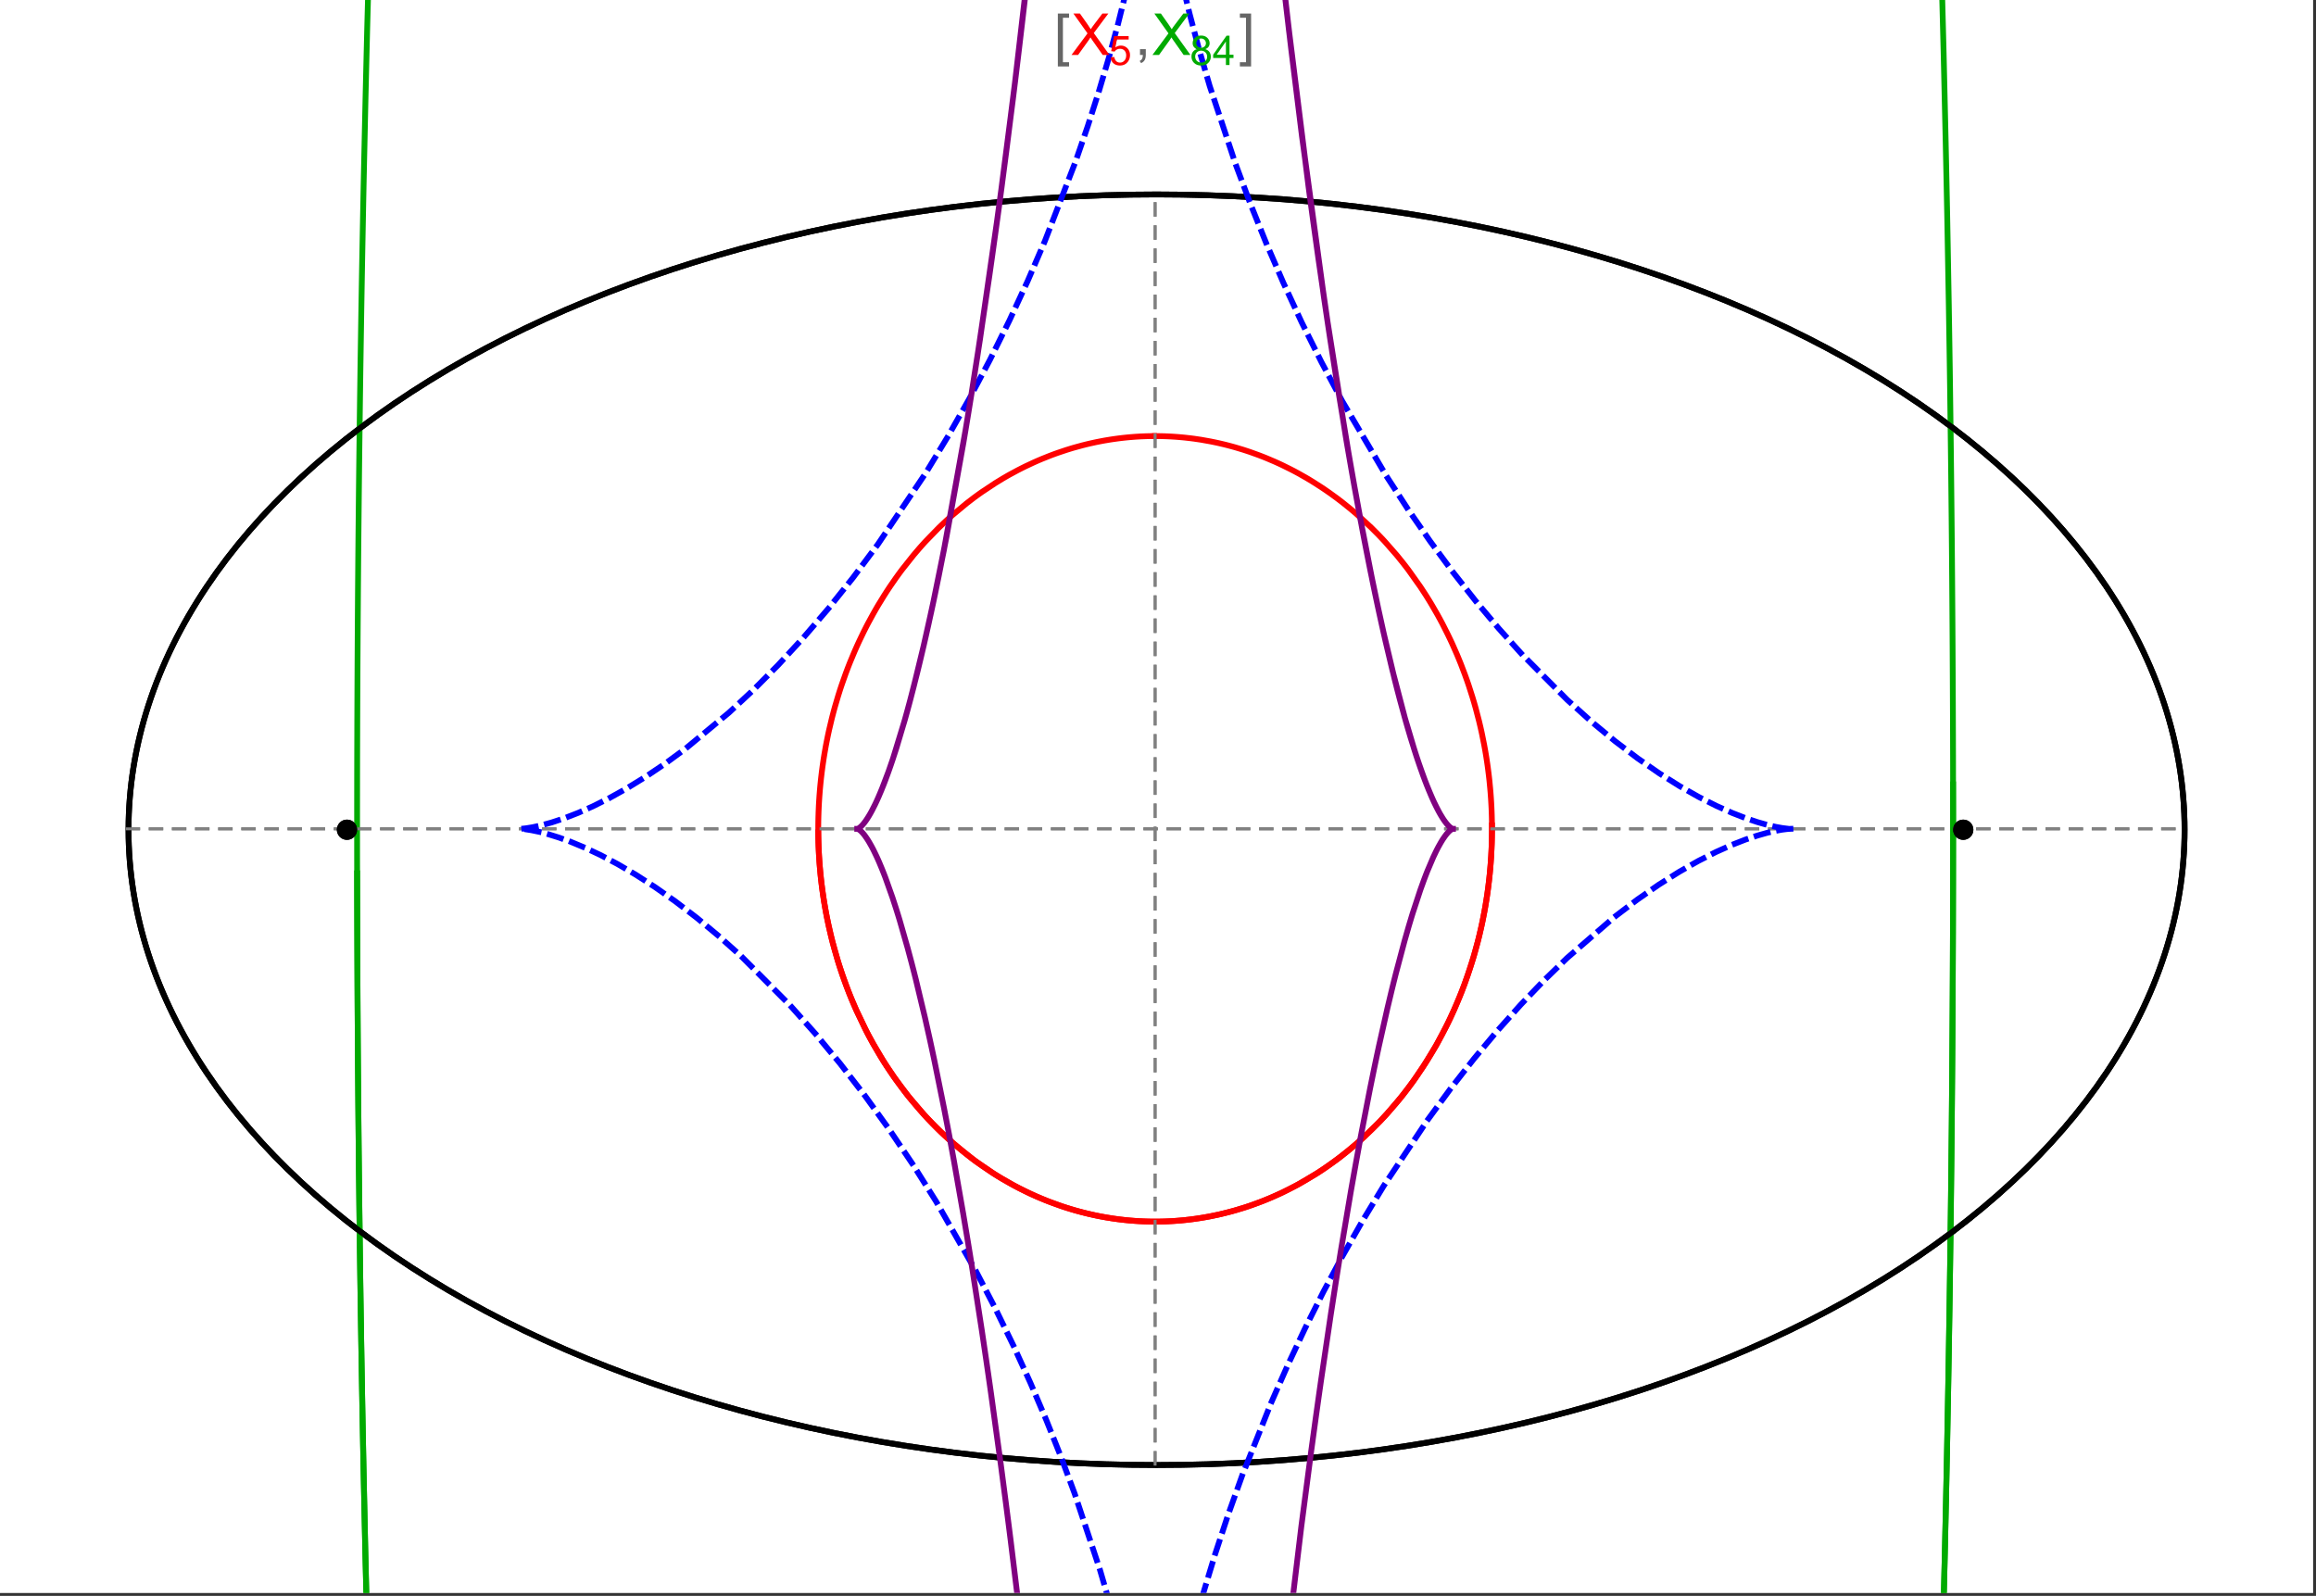 <?xml version="1.0" encoding="UTF-8"?>
<svg xmlns="http://www.w3.org/2000/svg" xmlns:xlink="http://www.w3.org/1999/xlink" width="801pt" height="552pt" viewBox="0 0 801 552" version="1.1">
<rect x="0" y="0" width="801" height="552" fill="#333333" stroke="none"/>
<defs>
<g>
<symbol overflow="visible" id="glyph0-0">
<path style="stroke:none;" d="M 1.25 0 L 1.25 -15.996 L 8.75 -15.996 L 8.75 0 Z M 2.5 -1.25 L 7.5 -1.25 L 7.5 -14.746 L 2.5 -14.746 Z "/>
</symbol>
<symbol overflow="visible" id="glyph0-1">
<path style="stroke:none;" d="M 5.242 3.984 L 1.359 3.984 L 1.359 -14.316 L 5.242 -14.316 L 5.242 -12.859 L 3.117 -12.859 L 3.117 2.52 L 5.242 2.52 Z "/>
</symbol>
<symbol overflow="visible" id="glyph0-2">
<path style="stroke:none;" d="M 4.199 3.984 L 0.32 3.984 L 0.32 2.52 L 2.441 2.52 L 2.441 -12.859 L 0.32 -12.859 L 0.32 -14.316 L 4.199 -14.316 Z "/>
</symbol>
<symbol overflow="visible" id="glyph1-0">
<path style="stroke:none;" d="M 2.5 0 L 2.5 -12.5 L 12.5 -12.5 L 12.5 0 Z M 2.812 -0.312 L 12.188 -0.312 L 12.188 -12.188 L 2.812 -12.188 Z "/>
</symbol>
<symbol overflow="visible" id="glyph1-1">
<path style="stroke:none;" d="M 0.086 0 L 5.625 -7.461 L 0.742 -14.316 L 3 -14.316 L 5.594 -10.645 C 6.133 -9.879 6.52 -9.293 6.75 -8.887 C 7.066 -9.406 7.441 -9.949 7.883 -10.516 L 10.762 -14.316 L 12.82 -14.316 L 7.793 -7.57 L 13.211 0 L 10.867 0 L 7.266 -5.109 C 7.062 -5.398 6.852 -5.715 6.641 -6.062 C 6.32 -5.539 6.094 -5.184 5.957 -4.992 L 2.363 0 Z "/>
</symbol>
<symbol overflow="visible" id="glyph1-2">
<path style="stroke:none;" d="M 1.777 0 L 1.777 -2 L 3.781 -2 L 3.781 0 C 3.777 0.734 3.648 1.328 3.391 1.781 C 3.129 2.234 2.715 2.582 2.148 2.832 L 1.66 2.078 C 2.027 1.914 2.301 1.676 2.48 1.363 C 2.652 1.047 2.75 0.594 2.773 0 Z "/>
</symbol>
<symbol overflow="visible" id="glyph2-0">
<path style="stroke:none;" d="M 1.773 0 L 1.773 -8.875 L 8.875 -8.875 L 8.875 0 Z M 1.996 -0.223 L 8.652 -0.223 L 8.652 -8.652 L 1.996 -8.652 Z "/>
</symbol>
<symbol overflow="visible" id="glyph2-1">
<path style="stroke:none;" d="M 0.59 -2.664 L 1.898 -2.773 C 1.996 -2.133 2.219 -1.652 2.574 -1.332 C 2.926 -1.008 3.355 -0.848 3.855 -0.852 C 4.457 -0.848 4.965 -1.074 5.379 -1.531 C 5.793 -1.98 6 -2.582 6.004 -3.336 C 6 -4.043 5.801 -4.605 5.402 -5.02 C 5.004 -5.43 4.48 -5.637 3.836 -5.637 C 3.43 -5.637 3.066 -5.543 2.746 -5.363 C 2.422 -5.176 2.168 -4.941 1.984 -4.652 L 0.812 -4.805 L 1.797 -10.027 L 6.852 -10.027 L 6.852 -8.832 L 2.793 -8.832 L 2.246 -6.102 C 2.852 -6.523 3.492 -6.738 4.168 -6.738 C 5.051 -6.738 5.801 -6.43 6.41 -5.816 C 7.02 -5.199 7.324 -4.41 7.328 -3.445 C 7.324 -2.523 7.055 -1.727 6.523 -1.062 C 5.867 -0.238 4.98 0.168 3.855 0.172 C 2.93 0.168 2.172 -0.086 1.59 -0.602 C 1.004 -1.117 0.672 -1.805 0.59 -2.664 Z "/>
</symbol>
<symbol overflow="visible" id="glyph2-2">
<path style="stroke:none;" d="M 2.512 -5.512 C 1.992 -5.699 1.609 -5.969 1.359 -6.324 C 1.109 -6.672 0.984 -7.094 0.984 -7.586 C 0.984 -8.324 1.25 -8.945 1.781 -9.449 C 2.312 -9.953 3.02 -10.207 3.902 -10.207 C 4.789 -10.207 5.5 -9.949 6.043 -9.434 C 6.582 -8.918 6.855 -8.289 6.855 -7.551 C 6.855 -7.078 6.73 -6.668 6.484 -6.32 C 6.234 -5.969 5.859 -5.699 5.359 -5.512 C 5.98 -5.305 6.457 -4.977 6.785 -4.527 C 7.109 -4.07 7.27 -3.531 7.273 -2.906 C 7.27 -2.035 6.965 -1.305 6.352 -0.715 C 5.734 -0.125 4.926 0.168 3.926 0.172 C 2.918 0.168 2.105 -0.125 1.496 -0.719 C 0.879 -1.309 0.574 -2.051 0.574 -2.941 C 0.574 -3.598 0.742 -4.148 1.078 -4.598 C 1.414 -5.043 1.891 -5.348 2.512 -5.512 Z M 2.262 -7.625 C 2.262 -7.141 2.414 -6.75 2.723 -6.449 C 3.031 -6.141 3.434 -5.988 3.93 -5.992 C 4.41 -5.988 4.805 -6.141 5.113 -6.445 C 5.418 -6.746 5.57 -7.117 5.574 -7.559 C 5.57 -8.012 5.414 -8.395 5.098 -8.711 C 4.781 -9.02 4.387 -9.176 3.918 -9.18 C 3.438 -9.176 3.043 -9.023 2.73 -8.723 C 2.418 -8.414 2.262 -8.047 2.262 -7.625 Z M 1.859 -2.934 C 1.855 -2.574 1.941 -2.23 2.109 -1.898 C 2.277 -1.566 2.527 -1.309 2.863 -1.125 C 3.195 -0.941 3.555 -0.848 3.938 -0.852 C 4.531 -0.848 5.023 -1.039 5.414 -1.426 C 5.801 -1.809 5.992 -2.297 5.996 -2.891 C 5.992 -3.488 5.793 -3.988 5.395 -4.383 C 4.992 -4.773 4.492 -4.969 3.895 -4.973 C 3.305 -4.969 2.82 -4.773 2.438 -4.387 C 2.051 -3.996 1.855 -3.512 1.859 -2.934 Z "/>
</symbol>
<symbol overflow="visible" id="glyph2-3">
<path style="stroke:none;" d="M 4.59 0 L 4.59 -2.434 L 0.18 -2.434 L 0.18 -3.578 L 4.82 -10.164 L 5.836 -10.164 L 5.836 -3.578 L 7.211 -3.578 L 7.211 -2.434 L 5.836 -2.434 L 5.836 0 Z M 4.59 -3.578 L 4.59 -8.16 L 1.406 -3.578 Z "/>
</symbol>
</g>
<clipPath id="clip1">
  <path d="M 114 0 L 685 0 L 685 551 L 114 551 Z "/>
</clipPath>
<clipPath id="clip2">
  <path d="M 170 0 L 629 0 L 629 551 L 170 551 Z "/>
</clipPath>
<clipPath id="clip3">
  <path d="M 287 0 L 512 0 L 512 551 L 287 551 Z "/>
</clipPath>
</defs>
<g id="surface3232">
<path style="fill-rule:nonzero;fill:rgb(99.998%,99.998%,99.998%);fill-opacity:1;stroke-width:0.03;stroke-linecap:butt;stroke-linejoin:miter;stroke:rgb(99.998%,99.998%,99.998%);stroke-opacity:1;stroke-miterlimit:10;" d="M 74 564 L 874 564 L 874 13 L 74 13 Z " transform="matrix(1,0,0,1,-74,-13)"/>
<path style="fill:none;stroke-width:2;stroke-linecap:square;stroke-linejoin:miter;stroke:rgb(0%,0%,0%);stroke-opacity:1;stroke-miterlimit:3.25;" d="M 829.551 300 C 829.551 241.719 792.09 185.828 725.414 144.617 C 658.734 103.41 568.297 80.258 474 80.258 C 379.703 80.258 289.266 103.41 222.586 144.617 C 155.91 185.828 118.449 241.719 118.449 300 C 118.449 358.281 155.91 414.172 222.586 455.383 C 289.266 496.59 379.703 519.742 474 519.742 C 568.297 519.742 658.734 496.59 725.414 455.383 C 792.09 414.172 829.551 358.281 829.551 300 Z " transform="matrix(1,0,0,1,-74,-13)"/>
<path style="fill:none;stroke-width:1;stroke-linecap:square;stroke-linejoin:miter;stroke:rgb(50%,50%,50%);stroke-opacity:1;stroke-dasharray:4,4;stroke-miterlimit:3.25;" d="M 117.949 299.691 L 829.051 299.691 " transform="matrix(1,0,0,1,-74,-13)"/>
<path style="fill:none;stroke-width:1;stroke-linecap:square;stroke-linejoin:miter;stroke:rgb(50%,50%,50%);stroke-opacity:1;stroke-dasharray:4,4;stroke-miterlimit:3.25;" d="M 473.5 519.434 L 473.5 79.949 " transform="matrix(1,0,0,1,-74,-13)"/>
<path style="fill:none;stroke-width:2;stroke-linecap:square;stroke-linejoin:miter;stroke:rgb(99.998%,0%,0%);stroke-opacity:1;stroke-miterlimit:3.25;" d="M 357 300.887 L 357.012 302.043 L 357.035 303.195 L 357.062 304.348 L 357.102 305.5 L 357.148 306.652 L 357.203 307.805 L 357.266 308.953 L 357.34 310.102 L 357.418 311.254 L 357.508 312.398 L 357.602 313.547 L 357.707 314.691 L 357.82 315.836 L 357.941 316.977 L 358.211 319.254 L 358.355 320.391 L 358.512 321.527 L 358.844 323.789 L 359.023 324.918 L 359.207 326.043 L 359.605 328.289 L 359.816 329.406 L 360.035 330.52 L 360.496 332.742 L 361.512 337.148 L 361.785 338.242 L 362.066 339.332 L 362.648 341.5 L 363.906 345.789 L 364.242 346.852 L 364.582 347.91 L 365.281 350.012 L 366.77 354.16 L 367.16 355.188 L 367.555 356.207 L 368.367 358.234 L 370.07 362.223 L 373.777 369.934 L 374.309 370.953 L 374.848 371.961 L 375.945 373.961 L 378.219 377.867 L 378.801 378.824 L 379.391 379.777 L 380.586 381.652 L 383.051 385.316 L 383.68 386.215 L 384.312 387.102 L 385.598 388.855 L 388.227 392.262 L 393.703 398.676 L 394.406 399.441 L 395.113 400.195 L 396.539 401.684 L 399.43 404.555 L 400.16 405.25 L 400.895 405.938 L 402.371 407.285 L 405.355 409.883 L 406.109 410.512 L 406.867 411.133 L 408.383 412.344 L 411.445 414.668 L 417.645 418.914 L 418.375 419.375 L 419.105 419.828 L 420.57 420.715 L 423.508 422.402 L 424.242 422.805 L 424.98 423.203 L 426.453 423.977 L 429.402 425.438 L 430.141 425.785 L 430.879 426.129 L 432.355 426.793 L 435.309 428.039 L 436.047 428.332 L 436.781 428.621 L 438.254 429.18 L 441.195 430.219 L 441.93 430.461 L 442.664 430.699 L 444.125 431.156 L 444.855 431.375 L 445.586 431.59 L 447.043 431.996 L 447.773 432.191 L 448.496 432.379 L 449.945 432.742 L 452.832 433.391 L 453.551 433.539 L 454.27 433.684 L 455.699 433.949 L 456.414 434.078 L 457.125 434.195 L 458.543 434.422 L 459.25 434.527 L 459.957 434.625 L 460.664 434.719 L 461.363 434.805 L 462.066 434.891 L 462.766 434.969 L 464.16 435.109 L 464.844 435.168 L 465.523 435.227 L 466.199 435.277 L 466.879 435.324 L 467.551 435.367 L 468.227 435.406 L 468.898 435.438 L 469.566 435.469 L 470.234 435.492 L 470.898 435.512 L 471.566 435.527 L 472.227 435.539 L 473.547 435.547 L 474.203 435.543 L 474.859 435.535 L 476.164 435.512 L 476.812 435.492 L 477.461 435.469 L 478.75 435.406 L 479.391 435.371 L 480.027 435.332 L 480.668 435.289 L 481.301 435.242 L 482.566 435.133 L 483.195 435.074 L 483.824 435.012 L 485.07 434.875 L 485.691 434.801 L 486.309 434.723 L 487.543 434.555 L 488.152 434.465 L 488.766 434.375 L 489.977 434.18 L 490.582 434.078 L 491.184 433.973 L 492.379 433.75 L 494.746 433.266 L 495.332 433.141 L 495.918 433.008 L 497.078 432.734 L 499.371 432.152 L 499.941 432 L 500.508 431.844 L 501.633 431.527 L 503.855 430.852 L 504.449 430.664 L 505.043 430.473 L 506.223 430.078 L 508.551 429.25 L 509.125 429.039 L 509.699 428.82 L 510.836 428.383 L 513.074 427.469 L 513.629 427.23 L 514.18 426.996 L 515.273 426.512 L 517.43 425.52 L 521.613 423.418 L 522.125 423.148 L 522.633 422.875 L 523.641 422.32 L 525.629 421.188 L 529.477 418.836 L 529.945 418.535 L 530.414 418.23 L 531.34 417.621 L 533.164 416.379 L 536.691 413.828 L 537.09 413.523 L 537.492 413.219 L 538.281 412.605 L 539.84 411.367 L 542.859 408.848 L 543.594 408.207 L 544.32 407.562 L 545.75 406.266 L 548.512 403.641 L 548.852 403.309 L 549.184 402.973 L 549.848 402.309 L 551.152 400.969 L 553.676 398.258 L 558.379 392.75 L 558.68 392.375 L 558.98 391.996 L 559.578 391.242 L 560.742 389.727 L 562.984 386.684 L 567.117 380.559 L 567.359 380.172 L 567.602 379.789 L 568.078 379.02 L 569.016 377.48 L 570.805 374.402 L 574.082 368.25 L 574.27 367.871 L 574.457 367.496 L 574.828 366.742 L 575.547 365.234 L 576.926 362.23 L 577.094 361.855 L 577.258 361.48 L 577.582 360.73 L 578.219 359.234 L 579.426 356.25 L 579.574 355.879 L 579.719 355.508 L 580 354.766 L 580.559 353.281 L 581.609 350.328 L 583.492 344.469 L 583.695 343.789 L 583.895 343.113 L 584.277 341.762 L 585 339.074 L 585.09 338.738 L 585.176 338.402 L 585.344 337.734 L 585.672 336.402 L 586.285 333.746 L 586.355 333.418 L 586.43 333.086 L 586.57 332.43 L 586.844 331.113 L 587.355 328.5 L 587.414 328.172 L 587.59 327.199 L 587.816 325.902 L 588.227 323.328 L 588.277 322.98 L 588.332 322.637 L 588.43 321.941 L 588.621 320.562 L 588.668 320.219 L 588.797 319.188 L 588.961 317.816 L 589.039 317.137 L 589.113 316.457 L 589.254 315.102 L 589.285 314.762 L 589.316 314.426 L 589.379 313.75 L 589.492 312.406 L 589.52 312.07 L 589.547 311.738 L 589.594 311.07 L 589.617 310.738 L 589.641 310.402 L 589.684 309.738 L 589.707 309.406 L 589.727 309.078 L 589.762 308.414 L 589.781 308.086 L 589.797 307.754 L 589.832 307.098 L 589.848 306.77 L 589.859 306.441 L 589.887 305.785 L 589.898 305.461 L 589.91 305.133 L 589.934 304.48 L 589.98 302.535 L 589.984 302.215 L 589.988 301.891 L 589.992 301.59 L 589.996 301.293 L 590 300.992 L 590 300.691 L 590.004 300.395 L 590.004 298.902 L 590 298.605 L 590 298.309 L 589.996 298.012 L 589.992 297.719 L 589.984 297.125 L 589.977 296.832 L 589.973 296.539 L 589.965 296.242 L 589.961 295.949 L 589.93 294.777 L 589.918 294.484 L 589.91 294.195 L 589.887 293.613 L 589.875 293.32 L 589.84 292.453 L 589.824 292.164 L 589.812 291.875 L 589.781 291.297 L 589.715 290.148 L 589.699 289.863 L 589.68 289.578 L 589.645 289.008 L 589.562 287.871 L 589.539 287.586 L 589.52 287.305 L 589.473 286.738 L 589.375 285.613 L 589.16 283.379 L 589.133 283.105 L 589.105 282.836 L 589.043 282.293 L 588.922 281.211 L 588.652 279.066 L 588.617 278.797 L 588.582 278.531 L 588.508 278 L 588.359 276.941 L 588.039 274.84 L 587.953 274.316 L 587.867 273.797 L 587.691 272.758 L 587.32 270.699 L 586.504 266.645 L 586.445 266.375 L 586.387 266.102 L 586.266 265.562 L 586.023 264.48 L 585.516 262.344 L 584.422 258.145 L 584.352 257.887 L 584.277 257.625 L 584.133 257.109 L 583.84 256.082 L 583.23 254.043 L 581.945 250.043 L 581.789 249.582 L 581.633 249.125 L 581.316 248.211 L 580.664 246.398 L 579.312 242.836 L 579.223 242.617 L 579.137 242.398 L 578.961 241.961 L 578.605 241.09 L 577.887 239.359 L 576.395 235.969 L 576.289 235.742 L 576.188 235.516 L 575.977 235.062 L 575.555 234.164 L 574.699 232.387 L 572.938 228.898 L 572.711 228.469 L 572.484 228.043 L 572.027 227.191 L 571.102 225.508 L 569.199 222.215 L 569.082 222.016 L 568.961 221.816 L 568.723 221.418 L 568.242 220.629 L 567.273 219.07 L 565.285 216.02 L 561.145 210.188 L 561.02 210.02 L 560.895 209.855 L 560.648 209.527 L 560.148 208.879 L 559.141 207.59 L 557.098 205.066 L 552.887 200.258 L 552.738 200.102 L 552.594 199.941 L 552.301 199.629 L 551.715 199.008 L 550.535 197.777 L 548.145 195.387 L 543.246 190.871 L 543.098 190.742 L 542.664 190.367 L 542.078 189.867 L 540.906 188.883 L 538.535 186.977 L 538.238 186.742 L 537.938 186.508 L 537.34 186.051 L 536.137 185.141 L 533.711 183.387 L 533.543 183.27 L 533.379 183.156 L 533.047 182.926 L 532.383 182.469 L 531.051 181.57 L 528.359 179.844 L 528.023 179.633 L 527.684 179.426 L 527.008 179.012 L 525.645 178.203 L 522.902 176.656 L 522.73 176.562 L 522.562 176.473 L 522.223 176.289 L 521.547 175.926 L 520.184 175.223 L 517.445 173.871 L 517.273 173.789 L 517.102 173.711 L 516.758 173.547 L 516.066 173.23 L 514.684 172.609 L 511.906 171.43 L 511.742 171.363 L 511.578 171.301 L 511.254 171.168 L 510.602 170.91 L 509.297 170.41 L 506.672 169.461 L 506.508 169.402 L 506.344 169.348 L 506.012 169.234 L 505.355 169.016 L 504.035 168.586 L 501.383 167.785 L 500.664 167.582 L 499.941 167.383 L 498.5 167 L 498.32 166.957 L 498.137 166.91 L 497.777 166.82 L 497.051 166.641 L 495.602 166.305 L 495.422 166.266 L 495.238 166.223 L 494.148 165.988 L 492.695 165.695 L 489.777 165.172 L 489.609 165.141 L 489.438 165.113 L 489.098 165.059 L 488.414 164.957 L 487.051 164.758 L 486.879 164.734 L 486.707 164.715 L 486.367 164.668 L 485.684 164.582 L 484.312 164.426 L 484.145 164.406 L 483.973 164.387 L 483.629 164.352 L 482.945 164.285 L 482.602 164.254 L 482.262 164.223 L 481.574 164.164 L 481.402 164.148 L 481.23 164.137 L 480.891 164.109 L 479.859 164.039 L 479.52 164.02 L 478.832 163.98 L 478.664 163.973 L 478.496 163.961 L 477.824 163.93 L 477.488 163.918 L 477.152 163.902 L 476.812 163.891 L 476.477 163.883 L 476.141 163.871 L 475.469 163.855 L 475.301 163.855 L 474.965 163.848 L 474.797 163.848 L 474.629 163.844 L 474.461 163.844 L 474.289 163.84 L 473.953 163.84 L 473.785 163.836 L 473.5 163.836 " transform="matrix(1,0,0,1,-74,-13)"/>
<path style="fill:none;stroke-width:2;stroke-linecap:square;stroke-linejoin:miter;stroke:rgb(99.998%,0%,0%);stroke-opacity:1;stroke-miterlimit:3.25;" d="M 473.148 163.84 L 472.609 163.84 L 472.441 163.844 L 472.273 163.844 L 472.105 163.848 L 471.934 163.852 L 471.766 163.852 L 470.59 163.879 L 470.422 163.887 L 470.086 163.895 L 469.918 163.902 L 469.75 163.906 L 469.41 163.922 L 469.242 163.93 L 469.074 163.934 L 468.738 163.949 L 468.066 163.984 L 467.883 163.996 L 467.703 164.004 L 467.336 164.027 L 466.609 164.074 L 466.426 164.09 L 466.242 164.102 L 465.879 164.129 L 465.148 164.188 L 464.969 164.203 L 464.785 164.219 L 464.422 164.25 L 463.691 164.32 L 462.238 164.473 L 462.055 164.496 L 461.875 164.516 L 461.512 164.559 L 460.781 164.648 L 459.328 164.848 L 459.148 164.871 L 458.965 164.898 L 458.602 164.953 L 457.879 165.062 L 456.43 165.305 L 456.258 165.332 L 456.09 165.363 L 455.754 165.422 L 455.078 165.547 L 453.727 165.809 L 453.559 165.844 L 453.391 165.875 L 453.055 165.945 L 452.379 166.09 L 451.035 166.387 L 450.363 166.543 L 449.691 166.703 L 448.352 167.039 L 445.68 167.77 L 445.496 167.82 L 445.316 167.871 L 444.957 167.977 L 444.234 168.195 L 442.793 168.641 L 439.922 169.602 L 439.746 169.664 L 439.566 169.727 L 439.207 169.855 L 438.492 170.113 L 437.07 170.648 L 434.23 171.785 L 433.887 171.934 L 433.539 172.078 L 432.848 172.375 L 431.465 172.988 L 428.719 174.273 L 428.547 174.355 L 428.379 174.441 L 428.035 174.609 L 427.355 174.949 L 425.992 175.645 L 423.289 177.102 L 423.133 177.188 L 422.977 177.277 L 422.664 177.453 L 422.039 177.809 L 420.793 178.535 L 418.312 180.047 L 413.43 183.285 L 413.27 183.402 L 413.105 183.52 L 412.777 183.75 L 412.125 184.219 L 410.828 185.168 L 408.254 187.141 L 403.211 191.348 L 402.055 192.379 L 400.906 193.434 L 398.641 195.594 L 394.211 200.156 L 394.078 200.301 L 393.941 200.445 L 393.676 200.734 L 393.148 201.32 L 392.094 202.504 L 390.02 204.93 L 385.988 210.008 L 385.855 210.184 L 385.723 210.363 L 385.457 210.719 L 384.926 211.438 L 383.875 212.891 L 381.816 215.867 L 381.691 216.055 L 381.566 216.246 L 381.312 216.625 L 380.809 217.387 L 379.816 218.934 L 377.875 222.09 L 377.762 222.277 L 377.652 222.465 L 377.43 222.84 L 376.988 223.594 L 376.117 225.121 L 374.418 228.23 L 374.312 228.426 L 374.207 228.625 L 374 229.02 L 373.586 229.816 L 372.773 231.422 L 371.195 234.695 L 370.984 235.148 L 370.777 235.598 L 370.363 236.508 L 369.551 238.34 L 367.988 242.082 L 367.895 242.316 L 367.613 243.031 L 367.238 243.988 L 366.512 245.918 L 365.117 249.859 L 365.039 250.09 L 364.805 250.793 L 364.496 251.73 L 363.898 253.625 L 362.762 257.484 L 362.691 257.727 L 362.625 257.973 L 362.492 258.461 L 362.227 259.445 L 361.711 261.43 L 360.754 265.461 L 360.699 265.711 L 360.645 265.965 L 360.535 266.465 L 360.32 267.473 L 359.91 269.504 L 359.859 269.762 L 359.809 270.016 L 359.711 270.527 L 359.52 271.559 L 359.16 273.633 L 358.988 274.68 L 358.82 275.73 L 358.512 277.852 L 358.473 278.117 L 358.438 278.383 L 358.367 278.918 L 358.227 279.992 L 357.969 282.156 L 357.938 282.449 L 357.844 283.34 L 357.723 284.527 L 357.695 284.824 L 357.668 285.125 L 357.613 285.723 L 357.512 286.926 L 357.465 287.527 L 357.418 288.133 L 357.395 288.438 L 357.375 288.742 L 357.336 289.348 L 357.312 289.652 L 357.297 289.957 L 357.258 290.57 L 357.191 291.797 L 357.176 292.105 L 357.164 292.414 L 357.137 293.035 L 357.125 293.344 L 357.109 293.652 L 357.09 294.273 L 357.078 294.586 L 357.07 294.898 L 357.059 295.211 L 357.027 296.461 L 357.023 296.777 L 357.016 297.09 L 357.008 297.723 L 357.004 298.035 L 357 298.352 L 357 298.668 L 356.996 298.988 L 356.996 300.258 L 357 300.578 L 357 300.898 L 357.012 301.859 L 357.016 302.156 L 357.02 302.457 L 357.027 302.758 L 357.031 303.059 L 357.047 303.66 L 357.062 304.266 L 357.07 304.566 L 357.082 304.871 L 357.102 305.477 L 357.125 306.086 L 357.152 306.695 L 357.164 307 L 357.18 307.305 L 357.211 307.918 L 357.227 308.223 L 357.242 308.531 L 357.277 309.145 L 357.355 310.379 L 357.445 311.621 L 357.469 311.93 L 357.496 312.242 L 357.547 312.867 L 357.684 314.43 L 357.715 314.746 L 357.773 315.375 L 357.906 316.637 L 358.047 317.902 L 358.199 319.176 L 358.539 321.738 L 358.641 322.434 L 358.742 323.133 L 358.961 324.535 L 359.438 327.359 L 359.5 327.715 L 359.699 328.781 L 359.973 330.211 L 360.57 333.082 L 360.648 333.441 L 360.727 333.805 L 360.891 334.527 L 361.227 335.977 L 361.953 338.895 L 363.602 344.789 L 363.715 345.156 L 363.824 345.52 L 364.051 346.25 L 364.52 347.715 L 365.504 350.656 L 365.633 351.023 L 365.762 351.395 L 366.027 352.133 L 366.566 353.613 L 367.707 356.586 L 367.852 356.961 L 368.004 357.332 L 368.305 358.078 L 368.926 359.574 L 370.227 362.574 L 373.094 368.598 L 373.453 369.301 L 373.816 370.008 L 374.555 371.414 L 376.102 374.238 L 379.453 379.879 L 379.898 380.582 L 380.352 381.285 L 381.27 382.691 L 383.176 385.5 L 387.293 391.074 L 387.586 391.449 L 387.883 391.824 L 388.48 392.574 L 389.699 394.07 L 392.23 397.035 L 392.559 397.402 L 392.883 397.77 L 393.547 398.504 L 394.895 399.965 L 397.695 402.855 L 398.059 403.215 L 398.418 403.57 L 399.148 404.285 L 400.641 405.699 L 403.727 408.488 L 410.352 413.859 L 410.758 414.16 L 411.164 414.465 L 411.988 415.066 L 413.66 416.254 L 417.105 418.57 L 417.988 419.133 L 418.883 419.691 L 420.695 420.789 L 424.43 422.906 L 424.906 423.164 L 425.387 423.418 L 426.352 423.926 L 428.312 424.91 L 428.809 425.152 L 430.309 425.867 L 432.344 426.785 L 432.859 427.012 L 433.375 427.234 L 434.418 427.672 L 436.527 428.523 L 440.863 430.105 L 441.402 430.289 L 441.949 430.469 L 443.043 430.82 L 445.258 431.492 L 445.816 431.656 L 446.379 431.812 L 447.512 432.121 L 449.797 432.703 L 450.375 432.844 L 450.957 432.977 L 452.121 433.238 L 452.707 433.363 L 453.297 433.488 L 454.48 433.723 L 455.078 433.836 L 455.676 433.945 L 456.875 434.156 L 459.305 434.535 L 459.918 434.617 L 460.531 434.703 L 461.766 434.855 L 462.387 434.926 L 463.012 434.992 L 464.266 435.117 L 464.895 435.176 L 465.523 435.227 L 466.156 435.277 L 466.793 435.32 L 467.43 435.359 L 468.07 435.398 L 468.711 435.43 L 469.355 435.461 L 470 435.484 L 470.648 435.504 L 471.297 435.52 L 471.949 435.535 L 472.602 435.543 L 473.254 435.547 L 473.914 435.543 L 474.57 435.539 L 475.23 435.531 L 476.559 435.5 L 477.223 435.477 L 477.891 435.449 L 478.559 435.418 L 479.23 435.383 L 479.902 435.34 L 480.637 435.289 L 481.371 435.234 L 482.105 435.176 L 482.844 435.109 L 483.582 435.035 L 484.324 434.957 L 485.812 434.785 L 486.559 434.688 L 487.309 434.59 L 488.809 434.367 L 489.562 434.25 L 490.316 434.121 L 491.832 433.852 L 492.59 433.711 L 493.352 433.559 L 494.879 433.238 L 495.645 433.07 L 496.41 432.895 L 497.945 432.52 L 498.715 432.324 L 499.488 432.121 L 501.031 431.699 L 504.133 430.766 L 504.914 430.516 L 505.691 430.258 L 507.25 429.719 L 510.375 428.562 L 511.156 428.254 L 511.941 427.938 L 513.504 427.285 L 516.641 425.891 L 517.422 425.52 L 518.207 425.145 L 519.773 424.371 L 522.898 422.727 L 529.125 419.062 L 529.844 418.602 L 530.566 418.133 L 532.004 417.176 L 534.867 415.172 L 535.578 414.652 L 536.289 414.129 L 537.703 413.055 L 540.512 410.82 L 541.211 410.246 L 541.906 409.66 L 543.289 408.473 L 546.031 406.008 L 551.387 400.723 L 552.043 400.031 L 552.695 399.332 L 553.992 397.906 L 556.543 394.977 L 557.172 394.227 L 557.797 393.469 L 559.031 391.934 L 561.461 388.773 L 562.055 387.969 L 562.648 387.156 L 563.816 385.508 L 566.102 382.129 L 570.43 375.059 L 571.008 374.039 L 571.578 373.012 L 572.699 370.938 L 574.848 366.695 L 575.367 365.613 L 575.879 364.527 L 576.879 362.336 L 578.781 357.867 L 579.234 356.734 L 579.684 355.598 L 580.551 353.297 L 582.18 348.633 L 582.566 347.453 L 582.945 346.266 L 583.668 343.879 L 585.008 339.043 L 585.32 337.82 L 585.621 336.598 L 586.199 334.133 L 586.469 332.898 L 586.734 331.656 L 587.23 329.164 L 587.465 327.91 L 587.688 326.656 L 588.102 324.133 L 588.297 322.871 L 588.48 321.602 L 588.812 319.062 L 588.965 317.785 L 589.109 316.508 L 589.238 315.23 L 589.359 313.949 L 589.473 312.668 L 589.57 311.383 L 589.66 310.098 L 589.742 308.812 L 589.809 307.523 L 589.867 306.234 L 589.918 304.945 L 589.953 303.656 L 589.98 302.367 L 589.996 301.074 L 590.004 299.785 L 590 298.496 " transform="matrix(1,0,0,1,-74,-13)"/>
<g clip-path="url(#clip1)" clip-rule="nonzero">
<path style="fill:none;stroke-width:2;stroke-linecap:square;stroke-linejoin:miter;stroke:rgb(0%,66.666%,0%);stroke-opacity:1;stroke-miterlimit:3.25;" d="M 197.516 315.062 L 197.543 329.875 L 197.594 344.684 L 197.664 359.484 L 197.754 374.281 L 197.867 389.074 L 197.996 403.855 L 198.145 418.625 L 198.316 433.387 L 198.504 448.137 L 198.715 462.867 L 198.941 477.586 L 199.191 492.289 L 199.457 506.973 L 199.746 521.633 L 200.379 550.895 L 200.727 565.492 L 201.09 580.062 L 201.879 609.121 L 202.305 623.609 L 202.746 638.066 L 203.688 666.883 L 204.188 681.238 L 204.703 695.562 L 205.797 724.094 L 208.203 780.668 L 208.848 794.703 L 209.516 808.695 L 210.898 836.531 L 213.879 891.605 L 214.668 905.246 L 215.473 918.828 L 217.133 945.82 L 220.656 999.102 L 221.582 1012.27 L 222.52 1025.375 L 224.441 1051.387 L 228.477 1102.613 L 237.262 1201.656 L 238.52 1214.711 L 239.797 1227.676 L 242.395 1253.328 L 247.777 1303.504 L 249.16 1315.809 L 250.555 1328.016 L 253.391 1352.137 L 259.227 1399.176 L 260.715 1410.68 L 262.219 1422.086 L 265.262 1444.582 L 271.492 1488.328 L 284.461 1570.711 L 286.129 1580.523 L 287.801 1590.227 L 291.176 1609.309 L 298.027 1646.164 L 299.758 1655.105 L 301.496 1663.934 L 304.996 1681.266 L 312.07 1714.617 L 313.855 1722.68 L 315.645 1730.633 L 319.238 1746.215 L 326.488 1776.066 L 341.184 1830.59 L 342.91 1836.504 L 344.641 1842.332 L 348.109 1853.703 L 355.066 1875.355 L 356.809 1880.543 L 358.555 1885.637 L 362.047 1895.562 L 369.035 1914.344 L 370.785 1918.82 L 372.535 1923.207 L 376.031 1931.727 L 383.023 1947.73 L 384.77 1951.523 L 386.516 1955.227 L 390.008 1962.391 L 396.973 1975.727 L 398.711 1978.859 L 400.445 1981.91 L 403.914 1987.773 L 405.645 1990.586 L 407.375 1993.32 L 410.828 1998.555 L 412.551 2001.059 L 414.27 2003.484 L 417.703 2008.105 L 424.539 2016.461 L 426.242 2018.363 L 427.941 2020.195 L 431.328 2023.645 L 433.02 2025.262 L 434.707 2026.809 L 438.07 2029.691 L 439.746 2031.031 L 441.418 2032.301 L 443.086 2033.504 L 444.754 2034.637 L 446.414 2035.707 L 448.074 2036.707 L 451.379 2038.512 L 452.992 2039.305 L 454.602 2040.031 L 456.207 2040.699 L 457.812 2041.305 L 459.41 2041.852 L 461.004 2042.336 L 462.594 2042.766 L 464.18 2043.133 L 465.762 2043.441 L 467.34 2043.691 L 468.914 2043.887 L 470.484 2044.023 L 472.051 2044.102 L 473.609 2044.125 L 475.168 2044.094 L 476.719 2044.008 L 478.266 2043.867 L 479.809 2043.672 L 481.348 2043.422 L 482.879 2043.117 L 484.41 2042.762 L 485.934 2042.355 L 487.453 2041.895 L 488.969 2041.387 L 490.477 2040.824 L 491.98 2040.211 L 493.48 2039.547 L 494.977 2038.836 L 496.469 2038.074 L 497.953 2037.266 L 500.91 2035.5 L 502.383 2034.547 L 503.848 2033.551 L 506.766 2031.41 L 508.215 2030.273 L 509.66 2029.09 L 512.535 2026.59 L 513.965 2025.273 L 515.391 2023.914 L 518.227 2021.07 L 523.832 2014.875 L 525.219 2013.223 L 526.602 2011.531 L 529.355 2008.031 L 534.789 2000.566 L 536.137 1998.609 L 537.477 1996.613 L 540.141 1992.508 L 545.406 1983.879 L 546.82 1981.441 L 548.227 1978.969 L 551.023 1973.898 L 556.535 1963.305 L 557.898 1960.566 L 559.254 1957.789 L 561.945 1952.129 L 567.254 1940.395 L 568.566 1937.379 L 569.871 1934.328 L 572.461 1928.133 L 577.566 1915.367 L 587.477 1888.426 L 588.688 1884.938 L 589.895 1881.418 L 592.281 1874.305 L 596.988 1859.773 L 606.109 1829.582 L 607.219 1825.707 L 608.328 1821.812 L 610.523 1813.961 L 614.84 1798.02 L 623.195 1765.242 L 624.148 1761.348 L 625.094 1757.438 L 626.969 1749.574 L 630.66 1733.684 L 637.812 1701.297 L 638.684 1697.195 L 639.551 1693.082 L 641.273 1684.824 L 644.656 1668.18 L 651.203 1634.426 L 652.004 1630.168 L 652.797 1625.898 L 654.367 1617.336 L 657.461 1600.121 L 663.438 1565.336 L 674.578 1494.621 L 675.293 1489.785 L 676.004 1484.945 L 677.414 1475.246 L 680.18 1455.805 L 685.488 1416.727 L 695.277 1338.047 L 696.426 1328.18 L 697.555 1318.309 L 699.773 1298.551 L 704.016 1259.016 L 711.777 1179.996 L 712.223 1175.156 L 712.664 1170.316 L 713.539 1160.641 L 715.25 1141.301 L 718.516 1102.711 L 718.91 1097.895 L 719.301 1093.082 L 720.07 1083.465 L 721.574 1064.25 L 724.441 1025.945 L 724.785 1021.168 L 725.125 1016.395 L 725.801 1006.855 L 727.117 987.812 L 729.609 949.879 L 734.074 874.66 L 734.551 865.949 L 735.02 857.254 L 735.93 839.902 L 737.645 805.363 L 737.852 801.062 L 738.055 796.766 L 738.453 788.184 L 739.23 771.059 L 740.684 736.988 L 740.855 732.746 L 741.027 728.508 L 741.363 720.043 L 742.012 703.164 L 743.219 669.59 L 743.363 665.41 L 743.504 661.234 L 743.781 652.898 L 744.309 636.27 L 745.285 603.215 L 745.41 598.754 L 745.531 594.301 L 745.77 585.402 L 746.219 567.672 L 746.328 563.25 L 746.434 558.836 L 746.641 550.02 L 747.027 532.445 L 747.121 528.066 L 747.211 523.688 L 747.387 514.953 L 747.715 497.539 L 747.793 493.199 L 747.867 488.863 L 748.016 480.211 L 748.285 462.961 L 748.348 458.66 L 748.41 454.367 L 748.527 445.793 L 748.582 441.516 L 748.637 437.242 L 748.742 428.711 L 748.789 424.453 L 748.836 420.199 L 748.926 411.707 L 748.969 407.469 L 749.012 403.238 L 749.086 394.789 L 749.156 386.359 L 749.219 377.953 L 749.246 373.758 L 749.273 369.566 L 749.324 361.199 L 749.348 357.027 L 749.367 352.855 L 749.387 348.691 L 749.406 344.531 L 749.422 340.379 L 749.438 336.23 L 749.449 332.086 L 749.461 327.945 L 749.477 320.234 L 749.484 316.383 L 749.488 312.539 L 749.492 308.699 L 749.496 304.863 L 749.496 293.383 L 749.492 289.566 L 749.488 285.754 L 749.48 281.945 L 749.477 278.141 L 749.469 274.34 L 749.457 270.547 L 749.449 266.754 L 749.434 262.969 L 749.422 259.188 L 749.391 251.641 L 749.375 247.875 L 749.355 244.113 L 749.316 236.602 L 749.293 232.852 L 749.27 229.105 L 749.219 221.633 L 749.191 217.902 L 749.164 214.176 L 749.105 206.738 L 749.074 203.027 L 749.039 199.32 L 748.969 191.918 L 748.816 177.172 L 748.773 173.496 L 748.73 169.824 L 748.641 162.496 L 748.449 147.898 L 748.398 144.258 L 748.348 140.625 L 748.238 133.371 L 748.012 118.918 L 747.5 90.23 L 747.434 86.734 L 747.363 83.242 L 747.223 76.277 L 746.93 62.391 L 746.297 34.836 L 746.215 31.41 L 746.129 27.988 L 745.957 21.16 L 745.598 7.559 L 744.84 -19.438 L 744.738 -22.793 L 744.641 -26.145 L 744.438 -32.832 L 744.02 -46.156 L 743.137 -72.594 L 741.207 -124.641 L 741.066 -128.129 L 740.926 -131.613 L 740.645 -138.566 L 740.066 -152.41 L 738.863 -179.859 L 736.273 -233.793 L 736.105 -237.121 L 735.934 -240.441 L 735.59 -247.074 L 734.891 -260.277 L 733.449 -286.441 L 730.406 -337.824 L 730.223 -340.781 L 730.035 -343.734 L 729.664 -349.625 L 728.91 -361.363 L 727.375 -384.629 L 724.164 -430.344 L 723.961 -433.164 L 723.754 -435.98 L 723.336 -441.602 L 722.496 -452.797 L 720.789 -474.977 L 717.254 -518.539 L 717.008 -521.453 L 716.762 -524.359 L 716.266 -530.16 L 715.27 -541.703 L 713.242 -564.555 L 709.062 -609.324 L 708.797 -612.082 L 708.527 -614.832 L 707.992 -620.324 L 706.91 -631.246 L 704.715 -652.859 L 700.211 -695.172 L 699.93 -697.727 L 699.648 -700.277 L 699.082 -705.367 L 697.945 -715.492 L 695.645 -735.523 L 690.938 -774.707 L 681.129 -849.609 L 680.836 -851.723 L 680.539 -853.832 L 679.953 -858.039 L 678.77 -866.41 L 676.387 -882.965 L 671.539 -915.324 L 661.562 -977.09 L 661.219 -979.113 L 660.871 -981.133 L 660.18 -985.16 L 658.793 -993.16 L 656 -1008.941 L 650.336 -1039.648 L 638.723 -1097.629 L 638.035 -1100.871 L 637.344 -1104.098 L 635.961 -1110.504 L 633.184 -1123.133 L 627.57 -1147.645 L 627.215 -1149.145 L 626.863 -1150.641 L 626.156 -1153.621 L 624.734 -1159.535 L 621.887 -1171.176 L 616.137 -1193.723 L 615.746 -1195.215 L 615.352 -1196.703 L 614.566 -1199.664 L 612.996 -1205.531 L 609.836 -1217.051 L 603.465 -1239.23 L 603.066 -1240.578 L 602.664 -1241.922 L 601.863 -1244.594 L 600.254 -1249.891 L 597.027 -1260.262 L 590.531 -1280.152 L 590.129 -1281.336 L 589.73 -1282.516 L 588.926 -1284.859 L 587.32 -1289.5 L 584.094 -1298.57 L 577.605 -1315.891 L 577.195 -1316.938 L 576.789 -1317.977 L 575.973 -1320.047 L 574.34 -1324.141 L 571.066 -1332.113 L 564.48 -1347.242 L 564.094 -1348.09 L 563.707 -1348.934 L 562.938 -1350.613 L 561.395 -1353.922 L 558.297 -1360.367 L 552.082 -1372.543 L 551.301 -1373.996 L 550.523 -1375.438 L 548.961 -1378.273 L 545.836 -1383.766 L 539.559 -1394.043 L 539.133 -1394.703 L 538.703 -1395.363 L 537.852 -1396.664 L 536.145 -1399.215 L 532.723 -1404.109 L 532.293 -1404.703 L 531.867 -1405.289 L 531.008 -1406.453 L 529.293 -1408.727 L 525.859 -1413.062 L 525.43 -1413.586 L 525 -1414.105 L 524.141 -1415.129 L 522.418 -1417.125 L 518.973 -1420.902 L 512.062 -1427.629 L 511.66 -1427.988 L 511.258 -1428.344 L 510.449 -1429.039 L 508.832 -1430.391 L 505.598 -1432.906 L 505.195 -1433.203 L 504.789 -1433.496 L 503.98 -1434.074 L 502.359 -1435.18 L 499.117 -1437.211 L 498.715 -1437.449 L 498.309 -1437.684 L 497.496 -1438.137 L 495.875 -1439 L 495.469 -1439.207 L 495.062 -1439.41 L 494.254 -1439.805 L 492.629 -1440.547 L 491.816 -1440.898 L 491.004 -1441.23 L 489.383 -1441.852 L 488.977 -1442 L 488.57 -1442.141 L 487.758 -1442.414 L 486.133 -1442.914 L 485.734 -1443.027 L 485.336 -1443.137 L 484.539 -1443.348 L 483.742 -1443.543 L 482.945 -1443.723 L 482.148 -1443.887 L 481.352 -1444.039 L 480.555 -1444.172 L 479.758 -1444.293 L 479.359 -1444.352 L 478.961 -1444.402 L 478.164 -1444.496 L 477.766 -1444.535 L 476.969 -1444.605 L 476.57 -1444.637 L 475.773 -1444.684 L 475.375 -1444.703 L 474.977 -1444.719 L 474.574 -1444.73 L 474.176 -1444.738 L 473.777 -1444.742 L 473.5 -1444.742 " transform="matrix(1,0,0,1,-74,-13)"/>
<path style="fill:none;stroke-width:2;stroke-linecap:square;stroke-linejoin:miter;stroke:rgb(0%,66.666%,0%);stroke-opacity:1;stroke-miterlimit:3.25;" d="M 472.664 -1444.734 L 472.582 -1444.734 L 471.785 -1444.711 L 470.988 -1444.672 L 470.191 -1444.617 L 469.793 -1444.586 L 469.395 -1444.551 L 468.996 -1444.512 L 468.598 -1444.469 L 468.199 -1444.422 L 467.801 -1444.371 L 467.004 -1444.262 L 466.605 -1444.199 L 466.207 -1444.133 L 465.41 -1443.992 L 465.012 -1443.918 L 464.613 -1443.84 L 463.816 -1443.668 L 463.418 -1443.578 L 463.02 -1443.484 L 462.223 -1443.285 L 460.629 -1442.844 L 460.195 -1442.715 L 459.766 -1442.582 L 458.902 -1442.301 L 457.172 -1441.688 L 456.742 -1441.523 L 456.309 -1441.355 L 455.445 -1441.008 L 453.719 -1440.258 L 453.289 -1440.059 L 452.855 -1439.855 L 451.992 -1439.438 L 450.27 -1438.551 L 446.82 -1436.574 L 446.387 -1436.305 L 445.957 -1436.035 L 445.094 -1435.48 L 443.371 -1434.32 L 439.93 -1431.793 L 439.5 -1431.457 L 439.07 -1431.117 L 438.211 -1430.426 L 436.492 -1428.988 L 433.059 -1425.914 L 432.656 -1425.535 L 432.258 -1425.156 L 431.457 -1424.383 L 429.855 -1422.793 L 426.66 -1419.438 L 425.863 -1418.562 L 425.062 -1417.668 L 423.469 -1415.84 L 420.281 -1412.008 L 419.484 -1411.008 L 418.691 -1410 L 417.102 -1407.93 L 413.922 -1403.617 L 407.59 -1394.273 L 407.164 -1393.605 L 406.734 -1392.934 L 405.879 -1391.574 L 404.168 -1388.809 L 400.758 -1383.062 L 393.957 -1370.727 L 393.531 -1369.918 L 393.109 -1369.105 L 392.262 -1367.465 L 390.57 -1364.137 L 387.195 -1357.262 L 380.477 -1342.672 L 380.066 -1341.738 L 379.652 -1340.805 L 378.832 -1338.918 L 377.191 -1335.098 L 373.922 -1327.246 L 367.414 -1310.734 L 367.012 -1309.668 L 366.605 -1308.594 L 365.797 -1306.438 L 364.18 -1302.07 L 360.957 -1293.129 L 354.555 -1274.434 L 353.812 -1272.184 L 353.07 -1269.914 L 351.59 -1265.34 L 348.633 -1256.008 L 342.766 -1236.629 L 331.199 -1195 L 330.809 -1193.52 L 330.422 -1192.039 L 329.648 -1189.062 L 328.102 -1183.055 L 325.027 -1170.824 L 318.934 -1145.516 L 306.988 -1091.5 L 306.645 -1089.855 L 306.301 -1088.207 L 305.617 -1084.898 L 304.25 -1078.238 L 301.531 -1064.727 L 296.156 -1036.957 L 285.664 -978.41 L 285.348 -976.555 L 285.031 -974.691 L 284.402 -970.961 L 283.145 -963.449 L 280.652 -948.242 L 275.734 -917.105 L 266.188 -851.891 L 265.871 -849.613 L 265.555 -847.328 L 264.926 -842.742 L 263.672 -833.523 L 261.184 -814.863 L 256.305 -776.668 L 256.004 -774.242 L 255.707 -771.812 L 255.109 -766.938 L 253.918 -757.133 L 251.562 -737.301 L 246.961 -696.754 L 246.699 -694.352 L 246.434 -691.945 L 245.91 -687.125 L 244.863 -677.43 L 242.801 -657.848 L 238.773 -617.906 L 238.523 -615.375 L 238.277 -612.84 L 237.785 -607.758 L 236.809 -597.543 L 234.883 -576.914 L 231.137 -534.871 L 230.891 -531.984 L 230.641 -529.094 L 230.148 -523.293 L 229.172 -511.641 L 227.25 -488.094 L 223.547 -440.062 L 223.324 -437.02 L 223.098 -433.969 L 222.652 -427.855 L 221.77 -415.57 L 220.043 -390.762 L 216.742 -340.188 L 216.555 -337.195 L 216.371 -334.199 L 216 -328.195 L 215.273 -316.133 L 213.852 -291.801 L 211.16 -242.281 L 211 -239.152 L 210.84 -236.012 L 210.52 -229.727 L 209.895 -217.098 L 208.676 -191.629 L 206.406 -139.824 L 206.277 -136.613 L 206.145 -133.398 L 205.887 -126.953 L 205.379 -114.012 L 204.402 -87.918 L 204.285 -84.637 L 204.168 -81.352 L 203.938 -74.766 L 203.484 -61.547 L 202.629 -34.895 L 202.523 -31.543 L 202.422 -28.188 L 202.223 -21.465 L 201.828 -7.961 L 201.094 19.254 L 201.004 22.676 L 200.918 26.102 L 200.75 32.965 L 200.422 46.75 L 199.812 74.527 L 199.734 78.316 L 199.66 82.109 L 199.512 89.715 L 199.227 104.98 L 199.16 108.812 L 199.094 112.648 L 198.965 120.332 L 198.727 135.77 L 198.668 139.641 L 198.613 143.516 L 198.504 151.285 L 198.453 155.18 L 198.402 159.078 L 198.305 166.891 L 198.258 170.805 L 198.211 174.723 L 198.125 182.574 L 197.969 198.344 L 197.934 202.301 L 197.898 206.262 L 197.836 214.199 L 197.805 218.176 L 197.777 222.156 L 197.723 230.137 L 197.699 234.133 L 197.676 238.137 L 197.652 242.145 L 197.633 246.156 L 197.613 250.176 L 197.598 254.199 L 197.582 258.227 L 197.566 262.262 L 197.555 266.301 L 197.543 270.344 L 197.531 274.395 L 197.523 278.449 L 197.516 282.508 L 197.512 286.574 L 197.508 290.645 L 197.504 294.719 L 197.504 306.977 L 197.508 311.074 L 197.516 315.176 L 197.52 319.285 L 197.527 323.395 L 197.539 327.512 L 197.551 331.359 L 197.562 335.211 L 197.574 339.07 L 197.59 342.93 L 197.621 350.664 L 197.66 358.418 L 197.68 362.305 L 197.703 366.191 L 197.754 373.98 L 197.781 377.883 L 197.809 381.789 L 197.871 389.613 L 197.902 393.535 L 197.938 397.457 L 198.012 405.32 L 198.047 409.258 L 198.09 413.199 L 198.172 421.098 L 198.219 425.055 L 198.262 429.016 L 198.359 436.945 L 198.57 452.867 L 198.625 456.859 L 198.684 460.855 L 198.805 468.859 L 199.062 484.922 L 199.133 488.949 L 199.203 492.98 L 199.348 501.055 L 199.66 517.258 L 199.738 521.32 L 199.824 525.387 L 199.996 533.531 L 200.355 549.871 L 201.16 582.766 L 201.277 587.242 L 201.398 591.723 L 201.645 600.699 L 202.156 618.715 L 203.289 654.98 L 203.438 659.539 L 203.594 664.098 L 203.906 673.23 L 204.559 691.559 L 205.969 728.438 L 206.156 733.066 L 206.344 737.703 L 206.73 746.984 L 207.531 765.609 L 209.242 803.066 L 213.156 878.793 L 213.418 883.473 L 213.68 888.156 L 214.219 897.535 L 215.324 916.336 L 217.66 954.109 L 217.965 958.844 L 218.273 963.586 L 218.895 973.074 L 220.176 992.09 L 222.875 1030.266 L 223.223 1035.051 L 223.578 1039.84 L 224.293 1049.422 L 225.762 1068.617 L 228.848 1107.117 L 235.641 1184.477 L 236.062 1188.996 L 236.488 1193.52 L 237.348 1202.566 L 239.102 1220.668 L 242.766 1256.895 L 250.707 1329.332 L 251.234 1333.852 L 251.762 1338.375 L 252.828 1347.41 L 255.004 1365.473 L 259.527 1401.508 L 269.277 1473.105 L 269.973 1477.926 L 270.672 1482.742 L 272.086 1492.363 L 274.973 1511.539 L 280.977 1549.617 L 281.746 1554.348 L 282.523 1559.074 L 284.09 1568.5 L 287.289 1587.262 L 293.926 1624.383 L 294.777 1628.984 L 295.637 1633.574 L 297.367 1642.723 L 300.895 1660.891 L 308.207 1696.684 L 323.902 1765.652 L 324.863 1769.555 L 325.832 1773.438 L 327.777 1781.164 L 331.738 1796.426 L 339.902 1826.137 L 340.945 1829.77 L 341.996 1833.383 L 344.109 1840.551 L 348.406 1854.656 L 357.254 1881.848 L 358.383 1885.148 L 359.52 1888.422 L 361.809 1894.902 L 366.453 1907.57 L 367.625 1910.672 L 368.809 1913.75 L 371.184 1919.828 L 376.004 1931.66 L 377.223 1934.551 L 378.449 1937.41 L 380.914 1943.043 L 385.914 1953.957 L 396.18 1974.273 L 397.465 1976.621 L 398.754 1978.934 L 401.344 1983.457 L 406.594 1992.094 L 407.922 1994.168 L 409.25 1996.203 L 411.93 2000.164 L 417.352 2007.645 L 418.719 2009.418 L 420.094 2011.152 L 422.855 2014.508 L 424.246 2016.121 L 425.641 2017.699 L 428.445 2020.727 L 429.855 2022.176 L 431.27 2023.586 L 434.117 2026.273 L 439.871 2031.129 L 441.32 2032.23 L 442.777 2033.285 L 445.707 2035.258 L 447.176 2036.176 L 448.652 2037.043 L 451.621 2038.637 L 453.109 2039.359 L 454.605 2040.035 L 456.105 2040.66 L 457.613 2041.234 L 459.121 2041.758 L 460.637 2042.23 L 462.156 2042.652 L 463.68 2043.023 L 465.211 2043.34 L 466.742 2043.602 L 468.281 2043.812 L 469.824 2043.973 L 471.371 2044.074 L 472.922 2044.121 L 474.477 2044.113 L 476.039 2044.051 L 477.602 2043.934 L 479.172 2043.758 L 480.742 2043.523 L 482.32 2043.234 L 483.902 2042.887 L 485.488 2042.48 L 487.078 2042.016 L 488.672 2041.488 L 490.406 2040.852 L 492.145 2040.141 L 493.887 2039.359 L 495.633 2038.508 L 497.387 2037.582 L 499.141 2036.582 L 502.668 2034.359 L 504.434 2033.133 L 506.207 2031.832 L 509.766 2029 L 511.551 2027.469 L 513.34 2025.855 L 516.926 2022.398 L 518.727 2020.547 L 520.527 2018.613 L 524.145 2014.508 L 525.957 2012.328 L 527.773 2010.066 L 531.41 2005.293 L 533.234 2002.777 L 535.062 2000.176 L 538.723 1994.715 L 546.074 1982.738 L 547.914 1979.523 L 549.758 1976.215 L 553.453 1969.328 L 560.855 1954.445 L 562.707 1950.488 L 564.562 1946.441 L 568.273 1938.055 L 575.695 1920.129 L 577.555 1915.402 L 579.41 1910.578 L 583.117 1900.633 L 590.527 1879.543 L 605.273 1832.465 L 606.98 1826.543 L 608.688 1820.527 L 612.098 1808.227 L 618.875 1782.523 L 620.559 1775.867 L 622.242 1769.117 L 625.598 1755.34 L 632.254 1726.664 L 633.906 1719.266 L 635.551 1711.77 L 638.832 1696.496 L 645.328 1664.828 L 658.012 1596.996 L 659.566 1588.098 L 661.113 1579.105 L 664.184 1560.844 L 670.227 1523.211 L 671.715 1513.574 L 673.195 1503.844 L 676.125 1484.113 L 681.875 1443.574 L 683.289 1433.215 L 684.691 1422.766 L 687.461 1401.605 L 692.875 1358.242 L 703.129 1267.457 L 704.496 1254.371 L 705.848 1241.188 L 708.5 1214.52 L 713.594 1160.039 L 714.824 1146.184 L 716.035 1132.238 L 718.402 1104.078 L 722.91 1046.719 L 723.988 1032.168 L 725.047 1017.535 L 727.102 988.035 L 730.965 928.121 L 731.879 912.961 L 732.77 897.734 L 734.488 867.07 L 737.664 804.98 L 738.402 789.309 L 739.117 773.582 L 740.48 741.957 L 741.125 726.07 L 741.75 710.129 L 742.926 678.109 L 743.477 662.035 L 744.008 645.914 L 744.992 613.555 L 745.449 597.316 L 745.883 581.043 L 746.676 548.402 L 747.039 532.035 L 747.375 515.641 L 747.684 499.223 L 747.973 482.777 L 748.234 466.312 L 748.473 449.828 L 748.688 433.324 L 748.875 416.809 L 749.039 400.273 L 749.176 383.73 L 749.289 367.176 L 749.379 350.613 L 749.441 334.043 L 749.48 317.469 L 749.496 300.895 L 749.484 284.32 " transform="matrix(1,0,0,1,-74,-13)"/>
</g>
<path style="fill:none;stroke-width:2;stroke-linecap:square;stroke-linejoin:miter;stroke:rgb(0%,0%,0%);stroke-opacity:1;stroke-miterlimit:3.25;" d="M 829.551 300 C 829.551 241.719 792.09 185.828 725.414 144.617 C 658.734 103.41 568.297 80.258 474 80.258 C 379.703 80.258 289.266 103.41 222.586 144.617 C 155.91 185.828 118.449 241.719 118.449 300 C 118.449 358.281 155.91 414.172 222.586 455.383 C 289.266 496.59 379.703 519.742 474 519.742 C 568.297 519.742 658.734 496.59 725.414 455.383 C 792.09 414.172 829.551 358.281 829.551 300 Z " transform="matrix(1,0,0,1,-74,-13)"/>
<path style="fill:none;stroke-width:1;stroke-linecap:square;stroke-linejoin:miter;stroke:rgb(50%,50%,50%);stroke-opacity:1;stroke-dasharray:4,4;stroke-miterlimit:3.25;" d="M 117.949 299.691 L 829.051 299.691 " transform="matrix(1,0,0,1,-74,-13)"/>
<path style="fill:none;stroke-width:1;stroke-linecap:square;stroke-linejoin:miter;stroke:rgb(50%,50%,50%);stroke-opacity:1;stroke-dasharray:4,4;stroke-miterlimit:3.25;" d="M 473.5 519.434 L 473.5 79.949 " transform="matrix(1,0,0,1,-74,-13)"/>
<path style=" stroke:none;fill-rule:evenodd;fill:rgb(0%,0%,0%);fill-opacity:1;" d="M 123.5 287 C 123.5 286.07 123.133 285.18 122.477 284.523 C 121.82 283.867 120.93 283.5 120 283.5 C 119.07 283.5 118.18 283.867 117.523 284.523 C 116.867 285.18 116.5 286.07 116.5 287 C 116.5 287.93 116.867 288.82 117.523 289.477 C 118.18 290.133 119.07 290.5 120 290.5 C 120.93 290.5 121.82 290.133 122.477 289.477 C 123.133 288.82 123.5 287.93 123.5 287 Z "/>
<path style=" stroke:none;fill-rule:evenodd;fill:rgb(0%,0%,0%);fill-opacity:1;" d="M 682.5 287 C 682.5 286.07 682.133 285.18 681.477 284.523 C 680.82 283.867 679.93 283.5 679 283.5 C 678.07 283.5 677.18 283.867 676.523 284.523 C 675.867 285.18 675.5 286.07 675.5 287 C 675.5 287.93 675.867 288.82 676.523 289.477 C 677.18 290.133 678.07 290.5 679 290.5 C 679.93 290.5 680.82 290.133 681.477 289.477 C 682.133 288.82 682.5 287.93 682.5 287 Z "/>
<g clip-path="url(#clip2)" clip-rule="nonzero">
<path style="fill:none;stroke-width:2;stroke-linecap:square;stroke-linejoin:miter;stroke:rgb(0%,0%,99.998%);stroke-opacity:1;stroke-dasharray:4,4;stroke-miterlimit:3.25;" d="M 693.242 299.691 L 692.918 299.703 L 691.941 299.781 L 690.32 299.988 L 688.066 300.395 L 685.195 301.059 L 681.73 302.043 L 677.688 303.402 L 673.102 305.191 L 667.551 307.668 L 661.438 310.762 L 654.816 314.523 L 647.73 318.988 L 640.242 324.191 L 632.406 330.152 L 615.934 344.41 L 607.992 352.129 L 599.953 360.512 L 591.875 369.543 L 583.801 379.191 L 575.785 389.43 L 567.871 400.215 L 552.531 423.242 L 545.324 435.133 L 538.375 447.344 L 531.711 459.809 L 525.363 472.465 L 519.355 485.238 L 513.703 498.059 L 503.551 523.539 L 498.703 537.094 L 494.332 550.336 L 490.438 563.168 L 487.008 575.496 L 484.039 587.223 L 481.508 598.262 L 479.398 608.527 L 477.676 617.938 L 476.398 625.887 L 475.406 632.969 L 474.664 639.145 L 474.145 644.363 L 473.809 648.594 L 473.613 651.805 L 473.527 653.973 L 473.5 655.086 L 473.469 653.84 L 473.363 651.352 L 473.125 647.641 L 472.703 642.742 L 472.055 636.695 L 471.133 629.547 L 469.891 621.355 L 468.328 612.363 L 466.395 602.504 L 464.055 591.844 L 461.285 580.473 L 458.078 568.473 L 454.406 555.934 L 445.668 529.613 L 440.957 516.945 L 435.844 504.133 L 430.344 491.258 L 424.473 478.391 L 418.25 465.613 L 411.695 452.992 L 397.711 428.5 L 389.715 415.785 L 381.48 403.562 L 373.066 391.895 L 364.523 380.84 L 355.906 370.445 L 347.277 360.762 L 330.215 343.617 L 322.453 336.664 L 314.891 330.391 L 307.574 324.785 L 300.551 319.844 L 293.875 315.547 L 287.582 311.867 L 281.719 308.773 L 276.328 306.234 L 271.535 304.238 L 267.262 302.688 L 263.535 301.527 L 260.383 300.711 L 257.824 300.18 L 255.875 299.875 L 254.555 299.734 L 253.863 299.695 L 253.84 299.691 L 254.566 299.648 L 256.039 299.484 L 258.246 299.125 L 261.168 298.484 L 264.785 297.488 L 269.066 296.07 L 273.977 294.16 L 279.094 291.883 L 284.695 289.082 L 290.734 285.719 L 297.18 281.758 L 303.984 277.176 L 311.102 271.953 L 326.094 259.523 L 334.531 251.672 L 343.109 243.051 L 351.762 233.676 L 360.43 223.574 L 369.051 212.781 L 377.57 201.344 L 394.078 176.766 L 401.82 164 L 409.27 150.867 L 416.383 137.445 L 423.133 123.816 L 429.48 110.074 L 435.406 96.305 L 445.922 69.062 L 450.195 56.664 L 454.066 44.57 L 457.531 32.852 L 460.598 21.586 L 463.277 10.848 L 465.582 0.707 L 467.531 -8.773 L 469.145 -17.527 L 470.547 -26.133 L 471.617 -33.75 L 472.395 -40.316 L 472.926 -45.777 L 473.25 -50.094 L 473.422 -53.227 L 473.488 -55.152 L 473.5 -55.855 L 473.504 -55.406 L 473.551 -53.891 L 473.672 -51.316 L 473.918 -47.707 L 474.324 -43.082 L 474.926 -37.477 L 475.762 -30.934 L 476.863 -23.492 L 478.395 -14.477 L 480.312 -4.543 L 482.645 6.23 L 485.422 17.758 L 488.656 29.949 L 492.367 42.707 L 501.246 69.527 L 506.312 83.137 L 511.844 96.902 L 517.816 110.734 L 524.211 124.535 L 531.008 138.211 L 538.176 151.676 L 553.473 177.641 L 560.973 189.176 L 568.656 200.266 L 576.477 210.859 L 584.391 220.918 L 592.359 230.398 L 600.332 239.277 L 616.094 255.125 L 624.434 262.621 L 632.543 269.34 L 640.363 275.281 L 647.84 280.469 L 654.91 284.918 L 661.52 288.664 L 667.621 291.746 L 673.16 294.215 L 677.734 295.996 L 681.762 297.348 L 685.219 298.328 L 688.082 298.992 L 690.328 299.395 L 691.945 299.602 L 692.918 299.68 L 693.242 299.691 " transform="matrix(1,0,0,1,-74,-13)"/>
</g>
<g clip-path="url(#clip3)" clip-rule="nonzero">
<path style="fill:none;stroke-width:2;stroke-linecap:square;stroke-linejoin:miter;stroke:rgb(50%,0%,50%);stroke-opacity:1;stroke-miterlimit:3.25;" d="M 370.465 299.691 L 370.477 299.691 L 370.512 299.688 L 370.566 299.676 L 370.645 299.652 L 370.746 299.613 L 370.867 299.555 L 371.012 299.473 L 371.18 299.367 L 371.367 299.227 L 371.578 299.055 L 371.809 298.848 L 372.062 298.598 L 372.336 298.301 L 372.633 297.957 L 373.285 297.113 L 373.645 296.605 L 374.023 296.031 L 374.84 294.691 L 375.277 293.914 L 375.734 293.062 L 376.707 291.125 L 377.223 290.031 L 377.754 288.852 L 378.875 286.227 L 381.316 279.82 L 381.969 277.965 L 382.637 276.004 L 384.02 271.762 L 386.949 261.926 L 387.715 259.176 L 388.496 256.309 L 390.086 250.211 L 393.406 236.551 L 394.258 232.824 L 395.121 228.973 L 396.875 220.895 L 400.465 203.23 L 407.91 161.922 L 408.938 155.727 L 409.965 149.391 L 412.027 136.312 L 416.16 108.566 L 417.188 101.312 L 418.219 93.938 L 420.27 78.824 L 424.332 47.246 L 425.336 39.086 L 426.336 30.828 L 428.316 14.02 L 432.199 -20.645 L 439.562 -93.395 L 440.438 -102.738 L 441.305 -112.121 L 443.008 -131 L 446.273 -169.098 L 447.059 -178.668 L 447.836 -188.25 L 449.352 -207.434 L 452.23 -245.766 L 452.918 -255.316 L 453.594 -264.852 L 454.906 -283.844 L 457.375 -321.438 L 461.688 -394.289 L 462.141 -402.527 L 462.578 -410.707 L 463.426 -426.859 L 464.988 -458.305 L 465.352 -465.977 L 465.707 -473.562 L 466.387 -488.488 L 467.625 -517.281 L 467.91 -524.25 L 468.184 -531.125 L 468.711 -544.578 L 469.652 -570.281 L 469.867 -576.449 L 470.074 -582.508 L 470.461 -594.309 L 471.148 -616.59 L 471.301 -621.879 L 471.449 -627.055 L 471.719 -637.066 L 472.188 -655.703 L 472.293 -660.07 L 472.391 -664.316 L 472.566 -672.461 L 472.863 -687.332 L 472.926 -690.75 L 472.98 -694.055 L 473.086 -700.301 L 473.133 -703.246 L 473.176 -706.074 L 473.25 -711.375 L 473.281 -713.848 L 473.312 -716.203 L 473.363 -720.566 L 473.383 -722.574 L 473.402 -724.465 L 473.434 -727.902 L 473.445 -729.418 L 473.457 -730.828 L 473.465 -732.125 L 473.473 -733.316 L 473.48 -734.398 L 473.484 -735.375 L 473.492 -736.246 L 473.492 -737.012 L 473.496 -737.672 L 473.496 -738.227 L 473.5 -738.68 L 473.5 -739.469 L 473.5 -738.672 L 473.504 -738.23 L 473.504 -737.691 L 473.508 -737.062 L 473.508 -736.336 L 473.512 -735.52 L 473.52 -734.613 L 473.523 -733.617 L 473.531 -732.531 L 473.539 -731.355 L 473.547 -730.094 L 473.559 -728.746 L 473.586 -725.793 L 473.602 -724.195 L 473.617 -722.512 L 473.656 -718.906 L 473.68 -716.984 L 473.703 -714.984 L 473.758 -710.754 L 473.789 -708.527 L 473.824 -706.23 L 473.898 -701.414 L 474.074 -690.949 L 474.121 -688.168 L 474.176 -685.32 L 474.289 -679.438 L 474.555 -666.945 L 474.625 -663.676 L 474.703 -660.352 L 474.863 -653.543 L 475.223 -639.297 L 475.328 -635.301 L 475.438 -631.246 L 475.668 -622.977 L 476.176 -605.832 L 476.312 -601.43 L 476.453 -596.98 L 476.746 -587.953 L 477.379 -569.414 L 477.547 -564.688 L 477.719 -559.926 L 478.074 -550.301 L 478.832 -530.684 L 480.535 -490.238 L 480.766 -485.09 L 481 -479.922 L 481.48 -469.547 L 482.48 -448.629 L 484.652 -406.352 L 484.941 -401.043 L 485.23 -395.73 L 485.82 -385.105 L 487.039 -363.855 L 489.621 -321.539 L 489.934 -316.629 L 490.246 -311.727 L 490.883 -301.949 L 492.188 -282.504 L 494.887 -244.164 L 495.234 -239.43 L 495.582 -234.711 L 496.281 -225.32 L 497.703 -206.727 L 500.621 -170.359 L 500.992 -165.898 L 501.363 -161.457 L 502.113 -152.629 L 503.621 -135.219 L 506.688 -101.41 L 512.941 -38.148 L 513.367 -34.082 L 513.793 -30.047 L 514.648 -22.059 L 516.363 -6.43 L 519.785 23.438 L 526.562 77.57 L 526.98 80.707 L 527.398 83.812 L 528.23 89.941 L 529.887 101.855 L 533.148 124.324 L 539.441 164.016 L 539.812 166.23 L 540.188 168.422 L 540.93 172.73 L 542.395 181.051 L 545.25 196.559 L 545.598 198.391 L 545.945 200.203 L 546.637 203.762 L 547.996 210.605 L 550.633 223.27 L 550.953 224.762 L 551.273 226.23 L 551.906 229.105 L 553.152 234.625 L 555.547 244.746 L 559.961 261.602 L 560.199 262.457 L 560.441 263.297 L 560.914 264.934 L 561.84 268.059 L 563.605 273.707 L 563.816 274.359 L 564.027 275 L 564.445 276.246 L 565.254 278.609 L 566.785 282.824 L 566.969 283.305 L 567.152 283.777 L 567.508 284.695 L 568.203 286.414 L 569.504 289.434 L 569.66 289.773 L 569.812 290.105 L 570.113 290.746 L 570.691 291.938 L 571.762 293.984 L 571.898 294.23 L 572.031 294.465 L 572.293 294.922 L 572.793 295.742 L 572.914 295.934 L 573.031 296.117 L 573.262 296.465 L 573.695 297.09 L 573.801 297.23 L 573.902 297.367 L 574.098 297.625 L 574.469 298.078 L 574.555 298.18 L 574.641 298.277 L 574.809 298.461 L 575.113 298.773 L 575.188 298.844 L 575.258 298.906 L 575.391 299.027 L 575.516 299.137 L 575.637 299.23 L 575.691 299.273 L 575.746 299.312 L 575.852 299.387 L 576.035 299.5 L 576.078 299.523 L 576.117 299.547 L 576.191 299.582 L 576.227 299.598 L 576.258 299.613 L 576.316 299.637 L 576.344 299.645 L 576.367 299.656 L 576.391 299.664 L 576.414 299.668 L 576.434 299.676 L 576.449 299.68 L 576.469 299.684 L 576.48 299.684 L 576.492 299.688 L 576.504 299.688 L 576.512 299.691 L 576.535 299.691 L 576.52 299.691 L 576.512 299.695 L 576.492 299.695 L 576.48 299.699 L 576.465 299.699 L 576.434 299.707 L 576.418 299.715 L 576.398 299.719 L 576.355 299.73 L 576.332 299.742 L 576.309 299.75 L 576.227 299.785 L 576.195 299.797 L 576.129 299.832 L 576.059 299.867 L 575.984 299.91 L 575.945 299.938 L 575.906 299.961 L 575.82 300.02 L 575.773 300.051 L 575.727 300.086 L 575.629 300.156 L 575.422 300.328 L 575.367 300.375 L 575.309 300.426 L 575.195 300.535 L 574.945 300.777 L 574.391 301.398 L 574.242 301.578 L 574.09 301.77 L 573.773 302.191 L 573.086 303.184 L 572.996 303.324 L 572.902 303.465 L 572.719 303.762 L 572.332 304.398 L 571.516 305.848 L 571.41 306.047 L 571.301 306.25 L 571.086 306.664 L 570.637 307.551 L 569.703 309.516 L 567.664 314.297 L 567.52 314.664 L 567.375 315.035 L 567.078 315.797 L 566.477 317.387 L 565.23 320.84 L 562.586 328.883 L 562.414 329.438 L 562.242 329.996 L 561.898 331.137 L 561.195 333.484 L 559.762 338.484 L 556.781 349.691 L 556.602 350.395 L 556.426 351.102 L 556.066 352.539 L 555.344 355.473 L 553.879 361.609 L 550.883 374.949 L 550.695 375.832 L 550.504 376.719 L 550.121 378.508 L 549.355 382.152 L 547.812 389.703 L 544.68 405.844 L 544.465 406.988 L 544.25 408.137 L 543.824 410.457 L 542.965 415.168 L 541.238 424.879 L 537.766 445.465 L 537.551 446.801 L 537.332 448.145 L 536.895 450.844 L 536.027 456.316 L 534.285 467.535 L 530.812 491.016 L 530.602 492.5 L 530.387 493.988 L 529.965 496.984 L 529.117 503.031 L 527.426 515.359 L 524.082 540.898 L 517.559 595.176 L 517.371 596.812 L 517.188 598.457 L 516.816 601.75 L 516.078 608.375 L 514.617 621.758 L 511.75 649.035 L 506.27 705.285 L 505.91 709.168 L 505.555 713.055 L 504.848 720.852 L 503.453 736.523 L 500.758 768.117 L 495.746 831.867 L 495.609 833.73 L 495.469 835.594 L 495.195 839.32 L 494.652 846.77 L 493.59 861.652 L 491.551 891.312 L 487.832 949.863 L 487.715 951.824 L 487.598 953.777 L 487.367 957.684 L 486.91 965.469 L 486.023 980.93 L 484.352 1011.375 L 484.254 1013.254 L 484.152 1015.133 L 483.957 1018.875 L 483.57 1026.328 L 482.824 1041.078 L 481.434 1069.922 L 481.352 1071.66 L 481.273 1073.398 L 481.113 1076.855 L 480.801 1083.73 L 480.199 1097.293 L 479.094 1123.625 L 479.027 1125.234 L 478.961 1126.836 L 478.836 1130.031 L 478.586 1136.367 L 478.105 1148.812 L 477.238 1172.766 L 477.191 1174.125 L 477.145 1175.477 L 477.055 1178.164 L 476.871 1183.492 L 476.531 1193.918 L 475.914 1213.848 L 475.879 1215.055 L 475.844 1216.25 L 475.773 1218.633 L 475.641 1223.336 L 475.387 1232.492 L 474.938 1249.785 L 474.91 1250.91 L 474.883 1252.023 L 474.832 1254.234 L 474.727 1258.578 L 474.539 1266.949 L 474.516 1267.969 L 474.496 1268.977 L 474.453 1270.977 L 474.371 1274.895 L 474.219 1282.398 L 474.203 1283.305 L 474.184 1284.207 L 474.152 1285.984 L 474.09 1289.461 L 473.973 1296.074 L 473.789 1307.926 L 473.781 1308.559 L 473.773 1309.188 L 473.754 1310.422 L 473.723 1312.82 L 473.668 1317.301 L 473.664 1317.832 L 473.656 1318.359 L 473.645 1319.387 L 473.621 1321.367 L 473.586 1325.02 L 473.582 1325.445 L 473.578 1325.863 L 473.57 1326.684 L 473.559 1328.246 L 473.555 1328.617 L 473.551 1328.984 L 473.547 1329.699 L 473.535 1331.047 L 473.535 1331.367 L 473.531 1331.684 L 473.527 1332.289 L 473.52 1333.426 L 473.52 1333.953 L 473.516 1334.453 L 473.512 1335.371 L 473.512 1335.582 L 473.508 1335.785 L 473.508 1336.531 L 473.504 1336.863 L 473.504 1337.711 L 473.5 1337.941 L 473.5 1338.852 L 473.5 1337.883 L 473.496 1337.648 L 473.496 1336.781 L 473.492 1336.438 L 473.492 1335.68 L 473.488 1335.457 L 473.488 1335.223 L 473.484 1334.738 L 473.48 1333.676 L 473.48 1333.391 L 473.477 1333.098 L 473.473 1332.492 L 473.465 1331.188 L 473.461 1330.84 L 473.461 1330.488 L 473.453 1329.762 L 473.441 1328.215 L 473.41 1324.766 L 473.406 1324.301 L 473.402 1323.828 L 473.391 1322.859 L 473.371 1320.836 L 473.32 1316.438 L 473.312 1315.852 L 473.309 1315.262 L 473.293 1314.059 L 473.262 1311.566 L 473.188 1306.234 L 473.176 1305.582 L 473.168 1304.922 L 473.145 1303.586 L 473.105 1300.84 L 473.008 1295.051 L 472.996 1294.301 L 472.984 1293.543 L 472.957 1292.012 L 472.902 1288.875 L 472.777 1282.309 L 472.762 1281.461 L 472.746 1280.605 L 472.711 1278.883 L 472.641 1275.363 L 472.484 1268.043 L 472.121 1252.297 L 472.094 1251.18 L 472.066 1250.055 L 472.012 1247.785 L 471.895 1243.168 L 471.645 1233.629 L 471.07 1213.355 L 471.031 1212.039 L 470.992 1210.715 L 470.91 1208.047 L 470.746 1202.645 L 470.395 1191.559 L 469.605 1168.32 L 469.555 1166.852 L 469.5 1165.375 L 469.395 1162.41 L 469.176 1156.414 L 468.719 1144.195 L 467.715 1118.855 L 467.648 1117.234 L 467.578 1115.605 L 467.441 1112.34 L 467.164 1105.762 L 466.586 1092.398 L 465.332 1064.922 L 465.254 1063.293 L 465.18 1061.66 L 465.023 1058.383 L 464.703 1051.793 L 464.047 1038.473 L 462.645 1011.312 L 459.488 955.227 L 459.371 953.293 L 459.258 951.355 L 459.023 947.473 L 458.551 939.691 L 457.578 924.043 L 455.527 892.477 L 451.016 828.68 L 450.453 821.211 L 449.887 813.746 L 448.727 798.828 L 446.32 769.07 L 441.191 710.254 L 441.027 708.473 L 440.863 706.695 L 440.531 703.141 L 439.871 696.055 L 438.527 681.965 L 435.773 654.156 L 430.027 600.348 L 429.828 598.574 L 429.625 596.801 L 429.223 593.266 L 428.418 586.242 L 426.789 572.371 L 423.488 545.387 L 423.277 543.738 L 423.07 542.09 L 422.652 538.809 L 421.812 532.301 L 420.129 519.504 L 416.727 494.809 L 416.527 493.406 L 416.328 492.012 L 415.93 489.23 L 415.133 483.723 L 413.531 472.926 L 410.324 452.223 L 410.125 450.969 L 409.922 449.723 L 409.523 447.238 L 408.723 442.336 L 407.121 432.766 L 403.934 414.602 L 403.719 413.418 L 403.504 412.242 L 403.078 409.906 L 402.223 405.312 L 400.52 396.426 L 397.164 379.867 L 396.957 378.887 L 396.75 377.914 L 396.34 375.984 L 395.52 372.207 L 393.895 364.957 L 390.73 351.711 L 390.547 350.992 L 390.367 350.273 L 390.008 348.859 L 389.293 346.098 L 387.891 340.844 L 385.184 331.406 L 385.02 330.863 L 384.855 330.328 L 384.531 329.27 L 383.891 327.219 L 382.637 323.371 L 380.262 316.691 L 380.125 316.324 L 379.984 315.965 L 379.711 315.254 L 379.172 313.891 L 378.133 311.395 L 378.008 311.102 L 377.879 310.816 L 377.633 310.254 L 377.145 309.184 L 376.215 307.254 L 376.102 307.031 L 375.992 306.812 L 375.773 306.391 L 375.344 305.59 L 374.535 304.176 L 374.438 304.016 L 374.344 303.859 L 374.152 303.559 L 373.789 302.996 L 373.113 302.035 L 372.941 301.809 L 372.773 301.598 L 372.457 301.219 L 372.383 301.133 L 372.309 301.051 L 372.164 300.891 L 371.891 300.613 L 371.824 300.551 L 371.762 300.492 L 371.641 300.379 L 371.41 300.191 L 371.359 300.148 L 371.305 300.109 L 371.207 300.039 L 371.027 299.918 L 370.984 299.895 L 370.945 299.871 L 370.871 299.832 L 370.836 299.812 L 370.801 299.797 L 370.738 299.77 L 370.684 299.746 L 370.656 299.738 L 370.633 299.727 L 370.609 299.723 L 370.59 299.715 L 370.551 299.707 L 370.535 299.703 L 370.523 299.699 L 370.508 299.695 L 370.496 299.695 L 370.488 299.691 L 370.465 299.691 L 370.484 299.691 L 370.496 299.688 L 370.504 299.688 L 370.516 299.684 L 370.531 299.684 L 370.543 299.68 L 370.559 299.676 L 370.578 299.672 L 370.617 299.66 L 370.664 299.645 L 370.719 299.625 L 370.746 299.613 L 370.84 299.566 L 370.875 299.551 L 370.91 299.531 L 370.988 299.484 L 371.031 299.461 L 371.074 299.434 L 371.164 299.375 L 371.211 299.344 L 371.262 299.305 L 371.367 299.23 L 371.594 299.043 L 371.652 298.988 L 371.715 298.934 L 371.848 298.812 L 372.129 298.527 L 372.203 298.449 L 372.277 298.367 L 372.434 298.191 L 372.77 297.789 L 372.859 297.68 L 372.949 297.562 L 373.133 297.32 L 373.523 296.777 L 374.391 295.445 L 374.516 295.238 L 374.645 295.023 L 374.906 294.574 L 375.457 293.586 L 376.66 291.227 L 376.82 290.895 L 376.98 290.551 L 377.312 289.836 L 378 288.297 L 379.477 284.73 L 379.672 284.234 L 379.867 283.73 L 380.266 282.684 L 381.094 280.449 L 382.848 275.379 L 386.77 262.555 L 387.031 261.641 L 387.289 260.711 L 387.816 258.801 L 388.898 254.793 L 391.152 245.965 L 391.445 244.781 L 391.734 243.582 L 392.328 241.125 L 393.535 235.992 L 396.039 224.789 L 396.359 223.301 L 396.684 221.789 L 397.336 218.707 L 398.66 212.289 L 401.398 198.41 L 407.188 166.23 L 407.535 164.164 L 407.887 162.074 L 408.59 157.832 L 410.016 149.082 L 412.918 130.508 L 418.91 88.898 L 419.293 86.094 L 419.676 83.266 L 420.441 77.539 L 421.98 65.797 L 425.086 41.137 L 431.352 -12.891 L 431.777 -16.781 L 432.203 -20.695 L 433.055 -28.613 L 434.75 -44.785 L 438.129 -78.461 L 438.547 -82.793 L 438.965 -87.152 L 439.801 -95.949 L 441.465 -113.852 L 444.734 -150.863 L 445.141 -155.598 L 445.543 -160.355 L 446.344 -169.938 L 447.926 -189.367 L 451.008 -229.199 L 456.77 -312.004 L 457.086 -316.934 L 457.402 -321.871 L 458.023 -331.762 L 459.234 -351.617 L 461.535 -391.477 L 461.809 -396.461 L 462.082 -401.441 L 462.617 -411.402 L 463.652 -431.27 L 465.57 -470.641 L 465.797 -475.516 L 466.02 -480.375 L 466.453 -490.051 L 467.285 -509.207 L 468.785 -546.523 L 468.957 -551.078 L 469.125 -555.605 L 469.449 -564.57 L 470.059 -582.129 L 471.117 -615.508 L 471.23 -619.418 L 471.34 -623.289 L 471.555 -630.895 L 471.941 -645.551 L 472.027 -649.094 L 472.113 -652.586 L 472.277 -659.41 L 472.566 -672.402 L 472.629 -675.508 L 472.691 -678.551 L 472.809 -684.461 L 472.863 -687.32 L 472.914 -690.117 L 473.008 -695.512 L 473.051 -698.109 L 473.09 -700.637 L 473.164 -705.488 L 473.289 -714.316 L 473.312 -716.336 L 473.336 -718.281 L 473.375 -721.93 L 473.395 -723.637 L 473.41 -725.262 L 473.438 -728.262 L 473.449 -729.637 L 473.457 -730.926 L 473.465 -732.129 L 473.473 -733.246 L 473.48 -734.27 L 473.484 -735.207 L 473.488 -736.055 L 473.492 -736.812 L 473.496 -737.473 L 473.496 -738.043 L 473.5 -738.52 L 473.5 -739.461 L 473.5 -738.414 L 473.504 -737.902 L 473.504 -737.281 L 473.508 -736.562 L 473.512 -735.734 L 473.516 -734.719 L 473.523 -733.578 L 473.531 -732.309 L 473.543 -730.914 L 473.555 -729.395 L 473.566 -727.746 L 473.602 -724.059 L 473.621 -722.023 L 473.645 -719.855 L 473.703 -715.125 L 473.734 -712.562 L 473.773 -709.867 L 473.855 -704.078 L 473.902 -700.984 L 473.957 -697.758 L 474.074 -690.902 L 474.141 -687.273 L 474.211 -683.512 L 474.367 -675.586 L 474.457 -671.426 L 474.547 -667.129 L 474.754 -658.141 L 475.238 -638.574 L 475.379 -633.359 L 475.527 -628.012 L 475.844 -616.934 L 476.57 -593.258 L 476.777 -587.031 L 476.988 -580.684 L 477.441 -567.625 L 478.461 -540.109 L 478.742 -532.945 L 479.035 -525.676 L 479.648 -510.816 L 481.004 -479.863 L 484.27 -413.539 L 484.703 -405.465 L 485.145 -397.324 L 486.059 -380.867 L 488.023 -347.301 L 488.543 -338.789 L 489.074 -330.23 L 490.164 -313 L 492.484 -278.133 L 493.09 -269.352 L 493.711 -260.543 L 494.98 -242.883 L 497.648 -207.434 L 503.492 -136.715 L 504.266 -127.949 L 505.051 -119.215 L 506.645 -101.836 L 509.945 -67.543 L 510.789 -59.082 L 511.645 -50.676 L 513.371 -34.027 L 516.918 -1.477 L 517.816 6.488 L 518.727 14.379 L 520.559 29.926 L 524.277 60.008 L 531.859 115.609 L 532.926 122.84 L 533.992 129.93 L 536.125 143.684 L 540.363 169.445 L 541.414 175.512 L 542.461 181.426 L 544.539 192.789 L 548.617 213.648 L 549.613 218.469 L 550.602 223.133 L 552.551 231.984 L 556.309 247.816 L 557.215 251.391 L 558.105 254.809 L 559.848 261.199 L 563.129 272.223 L 563.906 274.625 L 564.664 276.891 L 566.117 281.027 L 566.816 282.902 L 567.492 284.652 L 568.785 287.793 L 569.395 289.191 L 569.984 290.48 L 571.094 292.734 L 571.613 293.715 L 572.105 294.598 L 573.023 296.102 L 573.441 296.727 L 573.836 297.277 L 574.203 297.758 L 574.547 298.168 L 574.859 298.516 L 575.148 298.809 L 575.41 299.047 L 575.645 299.238 L 575.855 299.387 L 576.035 299.5 L 576.188 299.582 L 576.312 299.637 L 576.41 299.668 L 576.48 299.684 L 576.52 299.691 L 576.535 299.691 " transform="matrix(1,0,0,1,-74,-13)"/>
</g>
<path style=" stroke:none;fill-rule:evenodd;fill:rgb(0%,0%,0%);fill-opacity:1;" d="M 123.5 287 C 123.5 286.07 123.133 285.18 122.477 284.523 C 121.82 283.867 120.93 283.5 120 283.5 C 119.07 283.5 118.18 283.867 117.523 284.523 C 116.867 285.18 116.5 286.07 116.5 287 C 116.5 287.93 116.867 288.82 117.523 289.477 C 118.18 290.133 119.07 290.5 120 290.5 C 120.93 290.5 121.82 290.133 122.477 289.477 C 123.133 288.82 123.5 287.93 123.5 287 Z "/>
<path style=" stroke:none;fill-rule:evenodd;fill:rgb(0%,0%,0%);fill-opacity:1;" d="M 682.5 287 C 682.5 286.07 682.133 285.18 681.477 284.523 C 680.82 283.867 679.93 283.5 679 283.5 C 678.07 283.5 677.18 283.867 676.523 284.523 C 675.867 285.18 675.5 286.07 675.5 287 C 675.5 287.93 675.867 288.82 676.523 289.477 C 677.18 290.133 678.07 290.5 679 290.5 C 679.93 290.5 680.82 290.133 681.477 289.477 C 682.133 288.82 682.5 287.93 682.5 287 Z "/>
<g style="fill:rgb(39.999%,39.999%,39.999%);fill-opacity:1;">
  <use xlink:href="#glyph0-1" x="364.5" y="19"/>
</g>
<g style="fill:rgb(99.998%,0%,0%);fill-opacity:1;">
  <use xlink:href="#glyph1-1" x="370.5" y="19"/>
</g>
<g style="fill:rgb(99.998%,0%,0%);fill-opacity:1;">
  <use xlink:href="#glyph2-1" x="383.5" y="22.5"/>
</g>
<g style="fill:rgb(39.999%,39.999%,39.999%);fill-opacity:1;">
  <use xlink:href="#glyph1-2" x="392.5" y="19"/>
</g>
<g style="fill:rgb(0%,66.666%,0%);fill-opacity:1;">
  <use xlink:href="#glyph1-1" x="398.5" y="19"/>
</g>
<g style="fill:rgb(0%,66.666%,0%);fill-opacity:1;">
  <use xlink:href="#glyph2-2" x="411.5" y="22.5"/>
  <use xlink:href="#glyph2-3" x="419.396" y="22.5"/>
</g>
<g style="fill:rgb(39.999%,39.999%,39.999%);fill-opacity:1;">
  <use xlink:href="#glyph0-2" x="428.5" y="19"/>
</g>
</g>
</svg>
